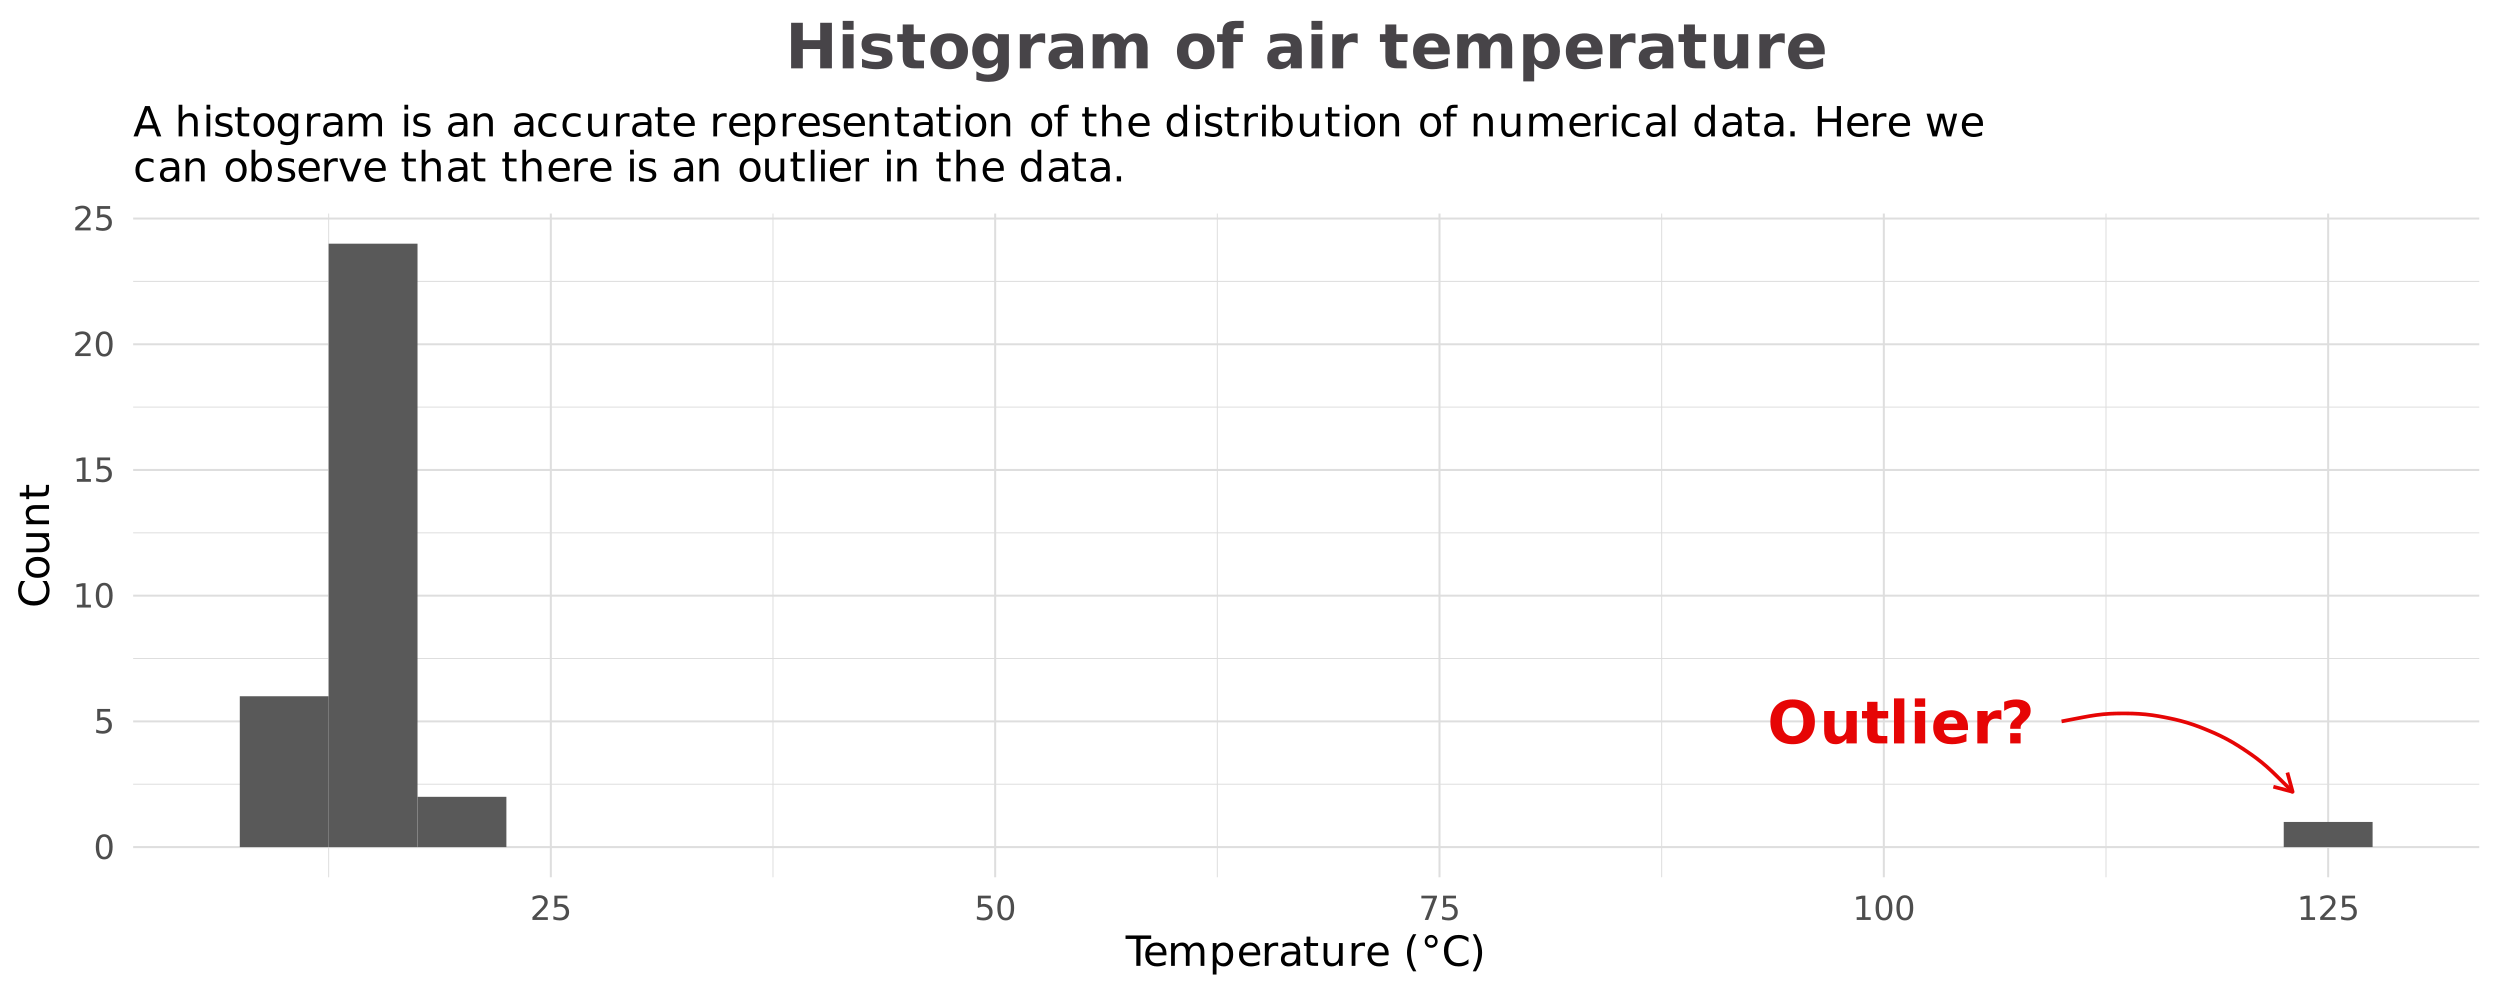 <?xml version="1.0" encoding="UTF-8"?>
<svg xmlns="http://www.w3.org/2000/svg" xmlns:xlink="http://www.w3.org/1999/xlink" width="720pt" height="288pt" viewBox="0 0 720 288" version="1.1">
<defs>
<g>
<symbol overflow="visible" id="glyph0-0">
<path style="stroke:none;" d="M 0.844 3.016 L 0.844 -12.047 L 9.391 -12.047 L 9.391 3.016 Z M 1.812 2.062 L 8.438 2.062 L 8.438 -11.078 L 1.812 -11.078 Z M 1.812 2.062 "/>
</symbol>
<symbol overflow="visible" id="glyph0-1">
<path style="stroke:none;" d="M 7.25 -10.344 C 6.27 -10.344 5.508 -9.984 4.969 -9.266 C 4.438 -8.547 4.172 -7.531 4.172 -6.219 C 4.172 -4.906 4.438 -3.883 4.969 -3.156 C 5.508 -2.438 6.27 -2.078 7.25 -2.078 C 8.238 -2.078 9 -2.438 9.531 -3.156 C 10.07 -3.883 10.344 -4.906 10.344 -6.219 C 10.344 -7.531 10.07 -8.547 9.531 -9.266 C 9 -9.984 8.238 -10.344 7.25 -10.344 Z M 7.25 -12.672 C 9.25 -12.672 10.816 -12.098 11.953 -10.953 C 13.086 -9.805 13.656 -8.227 13.656 -6.219 C 13.656 -4.195 13.086 -2.613 11.953 -1.469 C 10.816 -0.332 9.25 0.234 7.25 0.234 C 5.258 0.234 3.691 -0.332 2.547 -1.469 C 1.41 -2.613 0.844 -4.195 0.844 -6.219 C 0.844 -8.227 1.41 -9.805 2.547 -10.953 C 3.691 -12.098 5.258 -12.672 7.25 -12.672 Z M 7.25 -12.672 "/>
</symbol>
<symbol overflow="visible" id="glyph0-2">
<path style="stroke:none;" d="M 1.328 -3.641 L 1.328 -9.344 L 4.344 -9.344 L 4.344 -8.406 C 4.344 -7.895 4.336 -7.258 4.328 -6.5 C 4.316 -5.738 4.312 -5.227 4.312 -4.969 C 4.312 -4.219 4.332 -3.676 4.375 -3.344 C 4.414 -3.02 4.484 -2.781 4.578 -2.625 C 4.703 -2.426 4.863 -2.273 5.062 -2.172 C 5.258 -2.066 5.484 -2.016 5.734 -2.016 C 6.359 -2.016 6.848 -2.254 7.203 -2.734 C 7.555 -3.211 7.734 -3.879 7.734 -4.734 L 7.734 -9.344 L 10.719 -9.344 L 10.719 0 L 7.734 0 L 7.734 -1.344 C 7.285 -0.801 6.805 -0.398 6.297 -0.141 C 5.797 0.109 5.242 0.234 4.641 0.234 C 3.566 0.234 2.742 -0.094 2.172 -0.75 C 1.609 -1.414 1.328 -2.379 1.328 -3.641 Z M 1.328 -3.641 "/>
</symbol>
<symbol overflow="visible" id="glyph0-3">
<path style="stroke:none;" d="M 4.688 -11.984 L 4.688 -9.344 L 7.766 -9.344 L 7.766 -7.203 L 4.688 -7.203 L 4.688 -3.25 C 4.688 -2.812 4.773 -2.516 4.953 -2.359 C 5.129 -2.211 5.473 -2.141 5.984 -2.141 L 7.516 -2.141 L 7.516 0 L 4.953 0 C 3.773 0 2.938 -0.242 2.438 -0.734 C 1.945 -1.223 1.703 -2.062 1.703 -3.25 L 1.703 -7.203 L 0.219 -7.203 L 0.219 -9.344 L 1.703 -9.344 L 1.703 -11.984 Z M 4.688 -11.984 "/>
</symbol>
<symbol overflow="visible" id="glyph0-4">
<path style="stroke:none;" d="M 1.438 -12.969 L 4.422 -12.969 L 4.422 0 L 1.438 0 Z M 1.438 -12.969 "/>
</symbol>
<symbol overflow="visible" id="glyph0-5">
<path style="stroke:none;" d="M 1.438 -9.344 L 4.422 -9.344 L 4.422 0 L 1.438 0 Z M 1.438 -12.969 L 4.422 -12.969 L 4.422 -10.547 L 1.438 -10.547 Z M 1.438 -12.969 "/>
</symbol>
<symbol overflow="visible" id="glyph0-6">
<path style="stroke:none;" d="M 10.75 -4.688 L 10.75 -3.844 L 3.781 -3.844 C 3.852 -3.145 4.102 -2.617 4.531 -2.266 C 4.969 -1.922 5.578 -1.75 6.359 -1.75 C 6.984 -1.75 7.625 -1.836 8.281 -2.016 C 8.938 -2.203 9.613 -2.488 10.312 -2.875 L 10.312 -0.562 C 9.602 -0.301 8.895 -0.102 8.188 0.031 C 7.488 0.164 6.785 0.234 6.078 0.234 C 4.391 0.234 3.078 -0.191 2.141 -1.047 C 1.203 -1.898 0.734 -3.102 0.734 -4.656 C 0.734 -6.188 1.191 -7.383 2.109 -8.25 C 3.035 -9.125 4.301 -9.562 5.906 -9.562 C 7.375 -9.562 8.547 -9.117 9.422 -8.234 C 10.305 -7.348 10.75 -6.164 10.75 -4.688 Z M 7.688 -5.688 C 7.688 -6.25 7.52 -6.703 7.188 -7.047 C 6.863 -7.398 6.43 -7.578 5.891 -7.578 C 5.316 -7.578 4.848 -7.414 4.484 -7.094 C 4.117 -6.77 3.895 -6.301 3.812 -5.688 Z M 7.688 -5.688 "/>
</symbol>
<symbol overflow="visible" id="glyph0-7">
<path style="stroke:none;" d="M 8.375 -6.797 C 8.113 -6.922 7.852 -7.008 7.594 -7.062 C 7.332 -7.125 7.07 -7.156 6.812 -7.156 C 6.039 -7.156 5.445 -6.906 5.031 -6.406 C 4.625 -5.914 4.422 -5.211 4.422 -4.297 L 4.422 0 L 1.438 0 L 1.438 -9.344 L 4.422 -9.344 L 4.422 -7.812 C 4.805 -8.414 5.242 -8.859 5.734 -9.141 C 6.234 -9.422 6.832 -9.562 7.531 -9.562 C 7.633 -9.562 7.742 -9.555 7.859 -9.547 C 7.973 -9.547 8.141 -9.531 8.359 -9.5 Z M 8.375 -6.797 "/>
</symbol>
<symbol overflow="visible" id="glyph0-8">
<path style="stroke:none;" d="M 5.906 -4.203 L 2.906 -4.203 L 2.906 -4.609 C 2.906 -5.066 2.992 -5.473 3.172 -5.828 C 3.359 -6.18 3.75 -6.629 4.344 -7.172 L 4.875 -7.656 C 5.188 -7.945 5.414 -8.219 5.562 -8.469 C 5.707 -8.727 5.781 -8.984 5.781 -9.234 C 5.781 -9.629 5.645 -9.938 5.375 -10.156 C 5.113 -10.375 4.742 -10.484 4.266 -10.484 C 3.816 -10.484 3.332 -10.391 2.812 -10.203 C 2.289 -10.016 1.742 -9.738 1.172 -9.375 L 1.172 -11.984 C 1.848 -12.223 2.461 -12.395 3.016 -12.5 C 3.578 -12.613 4.113 -12.672 4.625 -12.672 C 5.977 -12.672 7.008 -12.395 7.719 -11.844 C 8.438 -11.289 8.797 -10.484 8.797 -9.422 C 8.797 -8.879 8.688 -8.391 8.469 -7.953 C 8.25 -7.523 7.879 -7.066 7.359 -6.578 L 6.828 -6.094 C 6.453 -5.75 6.203 -5.473 6.078 -5.266 C 5.961 -5.055 5.906 -4.828 5.906 -4.578 Z M 2.906 -2.969 L 5.906 -2.969 L 5.906 0 L 2.906 0 Z M 2.906 -2.969 "/>
</symbol>
<symbol overflow="visible" id="glyph1-0">
<path style="stroke:none;" d="M 0.484 1.703 L 0.484 -6.766 L 5.281 -6.766 L 5.281 1.703 Z M 1.016 1.156 L 4.734 1.156 L 4.734 -6.219 L 1.016 -6.219 Z M 1.016 1.156 "/>
</symbol>
<symbol overflow="visible" id="glyph1-1">
<path style="stroke:none;" d="M 3.047 -6.375 C 2.555 -6.375 2.188 -6.133 1.938 -5.656 C 1.695 -5.176 1.578 -4.453 1.578 -3.484 C 1.578 -2.523 1.695 -1.805 1.938 -1.328 C 2.188 -0.848 2.555 -0.609 3.047 -0.609 C 3.535 -0.609 3.898 -0.848 4.141 -1.328 C 4.391 -1.805 4.516 -2.523 4.516 -3.484 C 4.516 -4.453 4.391 -5.176 4.141 -5.656 C 3.898 -6.133 3.535 -6.375 3.047 -6.375 Z M 3.047 -7.125 C 3.828 -7.125 4.426 -6.812 4.844 -6.188 C 5.258 -5.57 5.469 -4.672 5.469 -3.484 C 5.469 -2.305 5.258 -1.406 4.844 -0.781 C 4.426 -0.164 3.828 0.141 3.047 0.141 C 2.266 0.141 1.664 -0.164 1.25 -0.781 C 0.832 -1.406 0.625 -2.305 0.625 -3.484 C 0.625 -4.672 0.832 -5.57 1.25 -6.188 C 1.664 -6.812 2.266 -7.125 3.047 -7.125 Z M 3.047 -7.125 "/>
</symbol>
<symbol overflow="visible" id="glyph1-2">
<path style="stroke:none;" d="M 1.031 -7 L 4.75 -7 L 4.75 -6.203 L 1.906 -6.203 L 1.906 -4.484 C 2.039 -4.523 2.176 -4.555 2.312 -4.578 C 2.445 -4.609 2.582 -4.625 2.719 -4.625 C 3.5 -4.625 4.117 -4.41 4.578 -3.984 C 5.035 -3.555 5.266 -2.977 5.266 -2.25 C 5.266 -1.488 5.031 -0.898 4.562 -0.484 C 4.094 -0.066 3.43 0.141 2.578 0.141 C 2.285 0.141 1.988 0.113 1.688 0.062 C 1.383 0.008 1.066 -0.062 0.734 -0.156 L 0.734 -1.109 C 1.016 -0.961 1.305 -0.848 1.609 -0.766 C 1.91 -0.691 2.227 -0.656 2.562 -0.656 C 3.102 -0.656 3.531 -0.797 3.844 -1.078 C 4.156 -1.367 4.312 -1.758 4.312 -2.25 C 4.312 -2.727 4.156 -3.109 3.844 -3.391 C 3.531 -3.68 3.102 -3.828 2.562 -3.828 C 2.312 -3.828 2.055 -3.797 1.797 -3.734 C 1.547 -3.68 1.289 -3.598 1.031 -3.484 Z M 1.031 -7 "/>
</symbol>
<symbol overflow="visible" id="glyph1-3">
<path style="stroke:none;" d="M 1.188 -0.797 L 2.734 -0.797 L 2.734 -6.125 L 1.047 -5.797 L 1.047 -6.656 L 2.719 -7 L 3.672 -7 L 3.672 -0.797 L 5.219 -0.797 L 5.219 0 L 1.188 0 Z M 1.188 -0.797 "/>
</symbol>
<symbol overflow="visible" id="glyph1-4">
<path style="stroke:none;" d="M 1.844 -0.797 L 5.141 -0.797 L 5.141 0 L 0.703 0 L 0.703 -0.797 C 1.055 -1.172 1.539 -1.672 2.156 -2.297 C 2.781 -2.922 3.176 -3.32 3.344 -3.5 C 3.645 -3.844 3.852 -4.129 3.969 -4.359 C 4.094 -4.598 4.156 -4.832 4.156 -5.062 C 4.156 -5.438 4.023 -5.738 3.766 -5.969 C 3.504 -6.207 3.164 -6.328 2.75 -6.328 C 2.445 -6.328 2.129 -6.273 1.797 -6.172 C 1.473 -6.066 1.125 -5.91 0.75 -5.703 L 0.75 -6.656 C 1.133 -6.812 1.488 -6.926 1.812 -7 C 2.145 -7.082 2.445 -7.125 2.719 -7.125 C 3.445 -7.125 4.023 -6.941 4.453 -6.578 C 4.891 -6.211 5.109 -5.727 5.109 -5.125 C 5.109 -4.832 5.051 -4.555 4.938 -4.297 C 4.832 -4.047 4.641 -3.742 4.359 -3.391 C 4.273 -3.305 4.023 -3.047 3.609 -2.609 C 3.191 -2.18 2.602 -1.578 1.844 -0.797 Z M 1.844 -0.797 "/>
</symbol>
<symbol overflow="visible" id="glyph1-5">
<path style="stroke:none;" d="M 0.781 -7 L 5.281 -7 L 5.281 -6.594 L 2.75 0 L 1.75 0 L 4.141 -6.203 L 0.781 -6.203 Z M 0.781 -7 "/>
</symbol>
<symbol overflow="visible" id="glyph2-0">
<path style="stroke:none;" d="M 0.594 2.125 L 0.594 -8.469 L 6.594 -8.469 L 6.594 2.125 Z M 1.266 1.453 L 5.938 1.453 L 5.938 -7.781 L 1.266 -7.781 Z M 1.266 1.453 "/>
</symbol>
<symbol overflow="visible" id="glyph2-1">
<path style="stroke:none;" d="M -0.031 -8.75 L 7.359 -8.75 L 7.359 -7.75 L 4.266 -7.75 L 4.266 0 L 3.078 0 L 3.078 -7.75 L -0.031 -7.75 Z M -0.031 -8.75 "/>
</symbol>
<symbol overflow="visible" id="glyph2-2">
<path style="stroke:none;" d="M 6.75 -3.547 L 6.75 -3.031 L 1.781 -3.031 C 1.832 -2.281 2.055 -1.711 2.453 -1.328 C 2.859 -0.941 3.414 -0.75 4.125 -0.75 C 4.539 -0.75 4.941 -0.797 5.328 -0.891 C 5.723 -0.992 6.113 -1.148 6.5 -1.359 L 6.5 -0.328 C 6.102 -0.172 5.703 -0.051 5.297 0.031 C 4.891 0.125 4.477 0.172 4.062 0.172 C 3.02 0.172 2.191 -0.129 1.578 -0.734 C 0.961 -1.348 0.656 -2.176 0.656 -3.219 C 0.656 -4.289 0.945 -5.141 1.531 -5.766 C 2.113 -6.398 2.895 -6.719 3.875 -6.719 C 4.758 -6.719 5.457 -6.43 5.969 -5.859 C 6.488 -5.297 6.75 -4.523 6.75 -3.547 Z M 5.672 -3.875 C 5.66 -4.457 5.492 -4.926 5.172 -5.281 C 4.848 -5.633 4.422 -5.812 3.891 -5.812 C 3.285 -5.812 2.801 -5.641 2.438 -5.297 C 2.082 -4.953 1.879 -4.473 1.828 -3.859 Z M 5.672 -3.875 "/>
</symbol>
<symbol overflow="visible" id="glyph2-3">
<path style="stroke:none;" d="M 6.234 -5.297 C 6.504 -5.785 6.828 -6.145 7.203 -6.375 C 7.578 -6.602 8.02 -6.719 8.531 -6.719 C 9.219 -6.719 9.742 -6.477 10.109 -6 C 10.484 -5.52 10.672 -4.844 10.672 -3.969 L 10.672 0 L 9.594 0 L 9.594 -3.922 C 9.594 -4.555 9.477 -5.023 9.25 -5.328 C 9.031 -5.629 8.691 -5.781 8.234 -5.781 C 7.672 -5.781 7.227 -5.594 6.906 -5.219 C 6.582 -4.852 6.422 -4.348 6.422 -3.703 L 6.422 0 L 5.344 0 L 5.344 -3.922 C 5.344 -4.555 5.227 -5.023 5 -5.328 C 4.781 -5.629 4.438 -5.781 3.969 -5.781 C 3.414 -5.781 2.977 -5.594 2.656 -5.219 C 2.332 -4.852 2.172 -4.348 2.172 -3.703 L 2.172 0 L 1.094 0 L 1.094 -6.562 L 2.172 -6.562 L 2.172 -5.547 C 2.422 -5.941 2.719 -6.234 3.062 -6.422 C 3.406 -6.617 3.812 -6.719 4.281 -6.719 C 4.758 -6.719 5.164 -6.598 5.5 -6.359 C 5.832 -6.117 6.078 -5.766 6.234 -5.297 Z M 6.234 -5.297 "/>
</symbol>
<symbol overflow="visible" id="glyph2-4">
<path style="stroke:none;" d="M 2.172 -0.984 L 2.172 2.5 L 1.094 2.5 L 1.094 -6.562 L 2.172 -6.562 L 2.172 -5.562 C 2.398 -5.957 2.688 -6.25 3.031 -6.438 C 3.375 -6.625 3.785 -6.719 4.266 -6.719 C 5.066 -6.719 5.719 -6.398 6.219 -5.766 C 6.719 -5.141 6.969 -4.312 6.969 -3.281 C 6.969 -2.25 6.719 -1.414 6.219 -0.781 C 5.719 -0.145 5.066 0.172 4.266 0.172 C 3.785 0.172 3.375 0.078 3.031 -0.109 C 2.688 -0.305 2.398 -0.598 2.172 -0.984 Z M 5.844 -3.281 C 5.844 -4.07 5.676 -4.691 5.344 -5.141 C 5.02 -5.586 4.578 -5.812 4.016 -5.812 C 3.441 -5.812 2.988 -5.586 2.656 -5.141 C 2.332 -4.691 2.172 -4.07 2.172 -3.281 C 2.172 -2.488 2.332 -1.863 2.656 -1.406 C 2.988 -0.957 3.441 -0.734 4.016 -0.734 C 4.578 -0.734 5.02 -0.957 5.344 -1.406 C 5.676 -1.863 5.844 -2.488 5.844 -3.281 Z M 5.844 -3.281 "/>
</symbol>
<symbol overflow="visible" id="glyph2-5">
<path style="stroke:none;" d="M 4.938 -5.562 C 4.812 -5.625 4.676 -5.672 4.531 -5.703 C 4.395 -5.742 4.238 -5.766 4.062 -5.766 C 3.457 -5.766 2.988 -5.566 2.656 -5.172 C 2.332 -4.773 2.172 -4.203 2.172 -3.453 L 2.172 0 L 1.094 0 L 1.094 -6.562 L 2.172 -6.562 L 2.172 -5.547 C 2.398 -5.941 2.695 -6.234 3.062 -6.422 C 3.426 -6.617 3.867 -6.719 4.391 -6.719 C 4.461 -6.719 4.539 -6.711 4.625 -6.703 C 4.719 -6.691 4.816 -6.676 4.922 -6.656 Z M 4.938 -5.562 "/>
</symbol>
<symbol overflow="visible" id="glyph2-6">
<path style="stroke:none;" d="M 4.109 -3.297 C 3.242 -3.297 2.641 -3.195 2.297 -3 C 1.961 -2.801 1.797 -2.461 1.797 -1.984 C 1.797 -1.598 1.922 -1.289 2.172 -1.062 C 2.43 -0.844 2.773 -0.734 3.203 -0.734 C 3.805 -0.734 4.285 -0.941 4.641 -1.359 C 5.004 -1.785 5.188 -2.352 5.188 -3.062 L 5.188 -3.297 Z M 6.266 -3.75 L 6.266 0 L 5.188 0 L 5.188 -1 C 4.938 -0.602 4.629 -0.305 4.266 -0.109 C 3.898 0.078 3.453 0.172 2.922 0.172 C 2.242 0.172 1.707 -0.016 1.312 -0.391 C 0.914 -0.773 0.719 -1.281 0.719 -1.906 C 0.719 -2.645 0.961 -3.203 1.453 -3.578 C 1.953 -3.953 2.691 -4.141 3.672 -4.141 L 5.188 -4.141 L 5.188 -4.25 C 5.188 -4.75 5.02 -5.133 4.688 -5.406 C 4.363 -5.676 3.91 -5.812 3.328 -5.812 C 2.953 -5.812 2.582 -5.766 2.219 -5.672 C 1.863 -5.578 1.523 -5.441 1.203 -5.266 L 1.203 -6.266 C 1.598 -6.422 1.977 -6.535 2.344 -6.609 C 2.719 -6.68 3.082 -6.719 3.438 -6.719 C 4.383 -6.719 5.094 -6.473 5.562 -5.984 C 6.031 -5.492 6.266 -4.75 6.266 -3.75 Z M 6.266 -3.75 "/>
</symbol>
<symbol overflow="visible" id="glyph2-7">
<path style="stroke:none;" d="M 2.203 -8.422 L 2.203 -6.562 L 4.422 -6.562 L 4.422 -5.719 L 2.203 -5.719 L 2.203 -2.156 C 2.203 -1.625 2.273 -1.281 2.422 -1.125 C 2.566 -0.977 2.863 -0.906 3.312 -0.906 L 4.422 -0.906 L 4.422 0 L 3.312 0 C 2.477 0 1.898 -0.156 1.578 -0.469 C 1.266 -0.781 1.109 -1.344 1.109 -2.156 L 1.109 -5.719 L 0.328 -5.719 L 0.328 -6.562 L 1.109 -6.562 L 1.109 -8.422 Z M 2.203 -8.422 "/>
</symbol>
<symbol overflow="visible" id="glyph2-8">
<path style="stroke:none;" d="M 1.016 -2.594 L 1.016 -6.562 L 2.094 -6.562 L 2.094 -2.625 C 2.094 -2.008 2.211 -1.547 2.453 -1.234 C 2.703 -0.922 3.066 -0.766 3.547 -0.766 C 4.129 -0.766 4.586 -0.945 4.922 -1.312 C 5.266 -1.688 5.438 -2.195 5.438 -2.844 L 5.438 -6.562 L 6.516 -6.562 L 6.516 0 L 5.438 0 L 5.438 -1.016 C 5.176 -0.609 4.875 -0.305 4.531 -0.109 C 4.188 0.078 3.785 0.172 3.328 0.172 C 2.566 0.172 1.988 -0.062 1.594 -0.531 C 1.207 -1 1.016 -1.688 1.016 -2.594 Z M 3.734 -6.719 Z M 3.734 -6.719 "/>
</symbol>
<symbol overflow="visible" id="glyph2-9">
<path style="stroke:none;" d=""/>
</symbol>
<symbol overflow="visible" id="glyph2-10">
<path style="stroke:none;" d="M 3.719 -9.109 C 3.195 -8.211 2.805 -7.32 2.547 -6.438 C 2.297 -5.562 2.172 -4.672 2.172 -3.766 C 2.172 -2.867 2.297 -1.977 2.547 -1.094 C 2.805 -0.207 3.195 0.68 3.719 1.578 L 2.781 1.578 C 2.195 0.66 1.758 -0.238 1.469 -1.125 C 1.176 -2.008 1.031 -2.891 1.031 -3.766 C 1.031 -4.641 1.176 -5.516 1.469 -6.391 C 1.758 -7.273 2.195 -8.18 2.781 -9.109 Z M 3.719 -9.109 "/>
</symbol>
<symbol overflow="visible" id="glyph2-11">
<path style="stroke:none;" d="M 3 -8.156 C 2.688 -8.156 2.422 -8.047 2.203 -7.828 C 1.992 -7.609 1.891 -7.344 1.891 -7.031 C 1.891 -6.719 1.992 -6.457 2.203 -6.25 C 2.422 -6.039 2.688 -5.938 3 -5.938 C 3.312 -5.938 3.57 -6.039 3.781 -6.25 C 4 -6.457 4.109 -6.719 4.109 -7.031 C 4.109 -7.344 4 -7.609 3.781 -7.828 C 3.57 -8.047 3.312 -8.156 3 -8.156 Z M 3 -8.906 C 3.25 -8.906 3.488 -8.859 3.719 -8.766 C 3.945 -8.672 4.145 -8.531 4.312 -8.344 C 4.5 -8.176 4.633 -7.977 4.719 -7.75 C 4.812 -7.531 4.859 -7.289 4.859 -7.031 C 4.859 -6.52 4.676 -6.082 4.312 -5.719 C 3.957 -5.363 3.516 -5.188 2.984 -5.188 C 2.461 -5.188 2.023 -5.359 1.672 -5.703 C 1.316 -6.055 1.141 -6.5 1.141 -7.031 C 1.141 -7.551 1.316 -7.992 1.672 -8.359 C 2.035 -8.723 2.477 -8.906 3 -8.906 Z M 3 -8.906 "/>
</symbol>
<symbol overflow="visible" id="glyph2-12">
<path style="stroke:none;" d="M 7.734 -8.078 L 7.734 -6.828 C 7.328 -7.203 6.898 -7.477 6.453 -7.656 C 6.004 -7.844 5.523 -7.938 5.016 -7.938 C 4.016 -7.938 3.25 -7.629 2.719 -7.016 C 2.188 -6.398 1.922 -5.516 1.922 -4.359 C 1.922 -3.211 2.188 -2.332 2.719 -1.719 C 3.25 -1.102 4.016 -0.797 5.016 -0.797 C 5.523 -0.797 6.004 -0.891 6.453 -1.078 C 6.898 -1.266 7.328 -1.539 7.734 -1.906 L 7.734 -0.672 C 7.316 -0.391 6.875 -0.176 6.406 -0.031 C 5.945 0.102 5.461 0.172 4.953 0.172 C 3.617 0.172 2.57 -0.234 1.812 -1.047 C 1.051 -1.859 0.672 -2.961 0.672 -4.359 C 0.672 -5.766 1.051 -6.875 1.812 -7.688 C 2.57 -8.5 3.617 -8.906 4.953 -8.906 C 5.473 -8.906 5.961 -8.832 6.422 -8.688 C 6.891 -8.551 7.328 -8.348 7.734 -8.078 Z M 7.734 -8.078 "/>
</symbol>
<symbol overflow="visible" id="glyph2-13">
<path style="stroke:none;" d="M 0.969 -9.109 L 1.906 -9.109 C 2.488 -8.18 2.926 -7.273 3.219 -6.391 C 3.508 -5.516 3.656 -4.641 3.656 -3.766 C 3.656 -2.891 3.508 -2.008 3.219 -1.125 C 2.926 -0.238 2.488 0.66 1.906 1.578 L 0.969 1.578 C 1.477 0.68 1.863 -0.207 2.125 -1.094 C 2.383 -1.977 2.516 -2.867 2.516 -3.766 C 2.516 -4.672 2.383 -5.562 2.125 -6.438 C 1.863 -7.32 1.477 -8.211 0.969 -9.109 Z M 0.969 -9.109 "/>
</symbol>
<symbol overflow="visible" id="glyph2-14">
<path style="stroke:none;" d="M 4.109 -7.578 L 2.5 -3.234 L 5.719 -3.234 Z M 3.438 -8.75 L 4.781 -8.75 L 8.109 0 L 6.875 0 L 6.078 -2.25 L 2.141 -2.25 L 1.344 0 L 0.094 0 Z M 3.438 -8.75 "/>
</symbol>
<symbol overflow="visible" id="glyph2-15">
<path style="stroke:none;" d="M 6.594 -3.969 L 6.594 0 L 5.516 0 L 5.516 -3.922 C 5.516 -4.547 5.391 -5.008 5.141 -5.312 C 4.898 -5.625 4.539 -5.781 4.062 -5.781 C 3.477 -5.781 3.016 -5.594 2.672 -5.219 C 2.336 -4.852 2.172 -4.348 2.172 -3.703 L 2.172 0 L 1.094 0 L 1.094 -9.125 L 2.172 -9.125 L 2.172 -5.547 C 2.43 -5.941 2.734 -6.234 3.078 -6.422 C 3.43 -6.617 3.836 -6.719 4.297 -6.719 C 5.047 -6.719 5.613 -6.484 6 -6.016 C 6.395 -5.555 6.594 -4.875 6.594 -3.969 Z M 6.594 -3.969 "/>
</symbol>
<symbol overflow="visible" id="glyph2-16">
<path style="stroke:none;" d="M 1.125 -6.562 L 2.203 -6.562 L 2.203 0 L 1.125 0 Z M 1.125 -9.125 L 2.203 -9.125 L 2.203 -7.75 L 1.125 -7.75 Z M 1.125 -9.125 "/>
</symbol>
<symbol overflow="visible" id="glyph2-17">
<path style="stroke:none;" d="M 5.312 -6.375 L 5.312 -5.344 C 5.008 -5.5 4.691 -5.613 4.359 -5.688 C 4.035 -5.77 3.695 -5.812 3.344 -5.812 C 2.812 -5.812 2.41 -5.727 2.141 -5.562 C 1.867 -5.406 1.734 -5.16 1.734 -4.828 C 1.734 -4.578 1.828 -4.379 2.016 -4.234 C 2.211 -4.098 2.602 -3.969 3.188 -3.844 L 3.547 -3.75 C 4.316 -3.594 4.863 -3.363 5.188 -3.062 C 5.508 -2.758 5.672 -2.344 5.672 -1.812 C 5.672 -1.195 5.426 -0.711 4.938 -0.359 C 4.457 -0.004 3.797 0.172 2.953 0.172 C 2.598 0.172 2.227 0.133 1.844 0.062 C 1.469 0 1.07 -0.098 0.656 -0.234 L 0.656 -1.359 C 1.051 -1.148 1.441 -0.992 1.828 -0.891 C 2.211 -0.785 2.598 -0.734 2.984 -0.734 C 3.484 -0.734 3.867 -0.816 4.141 -0.984 C 4.422 -1.16 4.562 -1.41 4.562 -1.734 C 4.562 -2.023 4.461 -2.25 4.266 -2.406 C 4.066 -2.562 3.633 -2.711 2.969 -2.859 L 2.594 -2.938 C 1.926 -3.082 1.441 -3.301 1.141 -3.594 C 0.848 -3.883 0.703 -4.281 0.703 -4.781 C 0.703 -5.406 0.922 -5.883 1.359 -6.219 C 1.797 -6.551 2.414 -6.719 3.219 -6.719 C 3.613 -6.719 3.988 -6.688 4.344 -6.625 C 4.695 -6.57 5.02 -6.488 5.312 -6.375 Z M 5.312 -6.375 "/>
</symbol>
<symbol overflow="visible" id="glyph2-18">
<path style="stroke:none;" d="M 3.672 -5.812 C 3.098 -5.812 2.641 -5.582 2.297 -5.125 C 1.961 -4.676 1.797 -4.062 1.797 -3.281 C 1.797 -2.488 1.961 -1.867 2.297 -1.422 C 2.629 -0.973 3.086 -0.75 3.672 -0.75 C 4.242 -0.75 4.695 -0.973 5.031 -1.422 C 5.375 -1.879 5.547 -2.5 5.547 -3.281 C 5.547 -4.051 5.375 -4.664 5.031 -5.125 C 4.695 -5.582 4.242 -5.812 3.672 -5.812 Z M 3.672 -6.719 C 4.609 -6.719 5.344 -6.41 5.875 -5.797 C 6.414 -5.191 6.688 -4.352 6.688 -3.281 C 6.688 -2.207 6.414 -1.363 5.875 -0.75 C 5.344 -0.133 4.609 0.172 3.672 0.172 C 2.734 0.172 1.992 -0.133 1.453 -0.75 C 0.922 -1.363 0.656 -2.207 0.656 -3.281 C 0.656 -4.352 0.922 -5.191 1.453 -5.797 C 1.992 -6.41 2.734 -6.719 3.672 -6.719 Z M 3.672 -6.719 "/>
</symbol>
<symbol overflow="visible" id="glyph2-19">
<path style="stroke:none;" d="M 5.453 -3.359 C 5.453 -4.141 5.289 -4.742 4.969 -5.172 C 4.645 -5.598 4.191 -5.812 3.609 -5.812 C 3.035 -5.812 2.586 -5.598 2.266 -5.172 C 1.941 -4.742 1.781 -4.141 1.781 -3.359 C 1.781 -2.578 1.941 -1.973 2.266 -1.547 C 2.586 -1.117 3.035 -0.906 3.609 -0.906 C 4.191 -0.906 4.645 -1.117 4.969 -1.547 C 5.289 -1.973 5.453 -2.578 5.453 -3.359 Z M 6.531 -0.812 C 6.531 0.301 6.281 1.129 5.781 1.672 C 5.289 2.223 4.531 2.5 3.5 2.5 C 3.125 2.5 2.766 2.469 2.422 2.406 C 2.086 2.352 1.766 2.27 1.453 2.156 L 1.453 1.109 C 1.766 1.273 2.078 1.398 2.391 1.484 C 2.703 1.566 3.016 1.609 3.328 1.609 C 4.035 1.609 4.566 1.422 4.922 1.047 C 5.273 0.68 5.453 0.125 5.453 -0.625 L 5.453 -1.156 C 5.223 -0.77 4.938 -0.477 4.594 -0.281 C 4.25 -0.094 3.832 0 3.344 0 C 2.539 0 1.891 -0.305 1.391 -0.922 C 0.898 -1.535 0.656 -2.348 0.656 -3.359 C 0.656 -4.367 0.898 -5.18 1.391 -5.797 C 1.891 -6.41 2.539 -6.719 3.344 -6.719 C 3.832 -6.719 4.25 -6.617 4.594 -6.422 C 4.938 -6.234 5.223 -5.945 5.453 -5.562 L 5.453 -6.562 L 6.531 -6.562 Z M 6.531 -0.812 "/>
</symbol>
<symbol overflow="visible" id="glyph2-20">
<path style="stroke:none;" d="M 6.594 -3.969 L 6.594 0 L 5.516 0 L 5.516 -3.922 C 5.516 -4.547 5.391 -5.008 5.141 -5.312 C 4.898 -5.625 4.539 -5.781 4.062 -5.781 C 3.477 -5.781 3.016 -5.594 2.672 -5.219 C 2.336 -4.852 2.172 -4.348 2.172 -3.703 L 2.172 0 L 1.094 0 L 1.094 -6.562 L 2.172 -6.562 L 2.172 -5.547 C 2.43 -5.941 2.734 -6.234 3.078 -6.422 C 3.43 -6.617 3.836 -6.719 4.297 -6.719 C 5.047 -6.719 5.613 -6.484 6 -6.016 C 6.395 -5.555 6.594 -4.875 6.594 -3.969 Z M 6.594 -3.969 "/>
</symbol>
<symbol overflow="visible" id="glyph2-21">
<path style="stroke:none;" d="M 5.859 -6.312 L 5.859 -5.297 C 5.547 -5.473 5.238 -5.602 4.938 -5.688 C 4.633 -5.77 4.328 -5.812 4.016 -5.812 C 3.305 -5.812 2.758 -5.586 2.375 -5.141 C 1.988 -4.703 1.797 -4.082 1.797 -3.281 C 1.797 -2.477 1.988 -1.852 2.375 -1.406 C 2.758 -0.969 3.305 -0.75 4.016 -0.75 C 4.328 -0.75 4.633 -0.789 4.938 -0.875 C 5.238 -0.957 5.547 -1.082 5.859 -1.25 L 5.859 -0.25 C 5.555 -0.113 5.242 -0.008 4.922 0.062 C 4.598 0.133 4.254 0.172 3.891 0.172 C 2.898 0.172 2.113 -0.133 1.531 -0.75 C 0.945 -1.375 0.656 -2.219 0.656 -3.281 C 0.656 -4.344 0.945 -5.18 1.531 -5.797 C 2.125 -6.41 2.938 -6.719 3.969 -6.719 C 4.289 -6.719 4.609 -6.68 4.922 -6.609 C 5.242 -6.547 5.555 -6.445 5.859 -6.312 Z M 5.859 -6.312 "/>
</symbol>
<symbol overflow="visible" id="glyph2-22">
<path style="stroke:none;" d="M 4.453 -9.125 L 4.453 -8.219 L 3.422 -8.219 C 3.035 -8.219 2.766 -8.141 2.609 -7.984 C 2.461 -7.828 2.391 -7.547 2.391 -7.141 L 2.391 -6.562 L 4.172 -6.562 L 4.172 -5.719 L 2.391 -5.719 L 2.391 0 L 1.312 0 L 1.312 -5.719 L 0.281 -5.719 L 0.281 -6.562 L 1.312 -6.562 L 1.312 -7.016 C 1.312 -7.742 1.477 -8.273 1.812 -8.609 C 2.156 -8.953 2.695 -9.125 3.438 -9.125 Z M 4.453 -9.125 "/>
</symbol>
<symbol overflow="visible" id="glyph2-23">
<path style="stroke:none;" d="M 5.453 -5.562 L 5.453 -9.125 L 6.531 -9.125 L 6.531 0 L 5.453 0 L 5.453 -0.984 C 5.223 -0.598 4.938 -0.305 4.594 -0.109 C 4.25 0.078 3.832 0.172 3.344 0.172 C 2.551 0.172 1.906 -0.145 1.406 -0.781 C 0.906 -1.414 0.656 -2.25 0.656 -3.281 C 0.656 -4.312 0.906 -5.141 1.406 -5.766 C 1.906 -6.398 2.551 -6.719 3.344 -6.719 C 3.832 -6.719 4.25 -6.625 4.594 -6.438 C 4.938 -6.25 5.223 -5.957 5.453 -5.562 Z M 1.781 -3.281 C 1.781 -2.488 1.941 -1.863 2.266 -1.406 C 2.586 -0.957 3.035 -0.734 3.609 -0.734 C 4.18 -0.734 4.629 -0.957 4.953 -1.406 C 5.285 -1.863 5.453 -2.488 5.453 -3.281 C 5.453 -4.07 5.285 -4.691 4.953 -5.141 C 4.629 -5.586 4.18 -5.812 3.609 -5.812 C 3.035 -5.812 2.586 -5.586 2.266 -5.141 C 1.941 -4.691 1.781 -4.07 1.781 -3.281 Z M 1.781 -3.281 "/>
</symbol>
<symbol overflow="visible" id="glyph2-24">
<path style="stroke:none;" d="M 5.844 -3.281 C 5.844 -4.07 5.676 -4.691 5.344 -5.141 C 5.02 -5.586 4.578 -5.812 4.016 -5.812 C 3.441 -5.812 2.988 -5.586 2.656 -5.141 C 2.332 -4.691 2.172 -4.07 2.172 -3.281 C 2.172 -2.488 2.332 -1.863 2.656 -1.406 C 2.988 -0.957 3.441 -0.734 4.016 -0.734 C 4.578 -0.734 5.02 -0.957 5.344 -1.406 C 5.676 -1.863 5.844 -2.488 5.844 -3.281 Z M 2.172 -5.562 C 2.398 -5.957 2.688 -6.25 3.031 -6.438 C 3.375 -6.625 3.785 -6.719 4.266 -6.719 C 5.066 -6.719 5.719 -6.398 6.219 -5.766 C 6.719 -5.141 6.969 -4.312 6.969 -3.281 C 6.969 -2.25 6.719 -1.414 6.219 -0.781 C 5.719 -0.145 5.066 0.172 4.266 0.172 C 3.785 0.172 3.375 0.078 3.031 -0.109 C 2.688 -0.305 2.398 -0.598 2.172 -0.984 L 2.172 0 L 1.094 0 L 1.094 -9.125 L 2.172 -9.125 Z M 2.172 -5.562 "/>
</symbol>
<symbol overflow="visible" id="glyph2-25">
<path style="stroke:none;" d="M 1.125 -9.125 L 2.203 -9.125 L 2.203 0 L 1.125 0 Z M 1.125 -9.125 "/>
</symbol>
<symbol overflow="visible" id="glyph2-26">
<path style="stroke:none;" d="M 1.281 -1.484 L 2.516 -1.484 L 2.516 0 L 1.281 0 Z M 1.281 -1.484 "/>
</symbol>
<symbol overflow="visible" id="glyph2-27">
<path style="stroke:none;" d="M 1.172 -8.75 L 2.359 -8.75 L 2.359 -5.156 L 6.656 -5.156 L 6.656 -8.75 L 7.844 -8.75 L 7.844 0 L 6.656 0 L 6.656 -4.172 L 2.359 -4.172 L 2.359 0 L 1.172 0 Z M 1.172 -8.75 "/>
</symbol>
<symbol overflow="visible" id="glyph2-28">
<path style="stroke:none;" d="M 0.5 -6.562 L 1.578 -6.562 L 2.938 -1.438 L 4.266 -6.562 L 5.547 -6.562 L 6.891 -1.438 L 8.234 -6.562 L 9.312 -6.562 L 7.594 0 L 6.328 0 L 4.906 -5.375 L 3.5 0 L 2.219 0 Z M 0.5 -6.562 "/>
</symbol>
<symbol overflow="visible" id="glyph2-29">
<path style="stroke:none;" d="M 0.359 -6.562 L 1.5 -6.562 L 3.547 -1.062 L 5.609 -6.562 L 6.75 -6.562 L 4.281 0 L 2.812 0 Z M 0.359 -6.562 "/>
</symbol>
<symbol overflow="visible" id="glyph3-0">
<path style="stroke:none;" d="M 2.125 -0.594 L -8.469 -0.594 L -8.469 -6.594 L 2.125 -6.594 Z M 1.453 -1.266 L 1.453 -5.938 L -7.781 -5.938 L -7.781 -1.266 Z M 1.453 -1.266 "/>
</symbol>
<symbol overflow="visible" id="glyph3-1">
<path style="stroke:none;" d="M -8.078 -7.734 L -6.828 -7.734 C -7.203 -7.328 -7.477 -6.898 -7.656 -6.453 C -7.844 -6.004 -7.938 -5.523 -7.938 -5.016 C -7.938 -4.016 -7.629 -3.25 -7.016 -2.719 C -6.398 -2.188 -5.516 -1.922 -4.359 -1.922 C -3.211 -1.922 -2.332 -2.188 -1.719 -2.719 C -1.102 -3.25 -0.797 -4.016 -0.797 -5.016 C -0.797 -5.523 -0.891 -6.004 -1.078 -6.453 C -1.266 -6.898 -1.539 -7.328 -1.906 -7.734 L -0.672 -7.734 C -0.391 -7.316 -0.176 -6.875 -0.031 -6.406 C 0.102 -5.945 0.172 -5.461 0.172 -4.953 C 0.172 -3.617 -0.234 -2.57 -1.047 -1.812 C -1.859 -1.051 -2.961 -0.672 -4.359 -0.672 C -5.766 -0.672 -6.875 -1.051 -7.688 -1.812 C -8.5 -2.57 -8.906 -3.617 -8.906 -4.953 C -8.906 -5.473 -8.832 -5.961 -8.688 -6.422 C -8.551 -6.891 -8.348 -7.328 -8.078 -7.734 Z M -8.078 -7.734 "/>
</symbol>
<symbol overflow="visible" id="glyph3-2">
<path style="stroke:none;" d="M -5.812 -3.672 C -5.812 -3.098 -5.582 -2.641 -5.125 -2.297 C -4.676 -1.961 -4.062 -1.797 -3.281 -1.797 C -2.488 -1.797 -1.867 -1.961 -1.422 -2.297 C -0.973 -2.629 -0.75 -3.086 -0.75 -3.672 C -0.75 -4.242 -0.973 -4.695 -1.422 -5.031 C -1.879 -5.375 -2.5 -5.547 -3.281 -5.547 C -4.051 -5.547 -4.664 -5.375 -5.125 -5.031 C -5.582 -4.695 -5.812 -4.242 -5.812 -3.672 Z M -6.719 -3.672 C -6.719 -4.609 -6.41 -5.344 -5.797 -5.875 C -5.191 -6.414 -4.352 -6.688 -3.281 -6.688 C -2.207 -6.688 -1.363 -6.414 -0.75 -5.875 C -0.133 -5.344 0.172 -4.609 0.172 -3.672 C 0.172 -2.734 -0.133 -1.992 -0.75 -1.453 C -1.363 -0.922 -2.207 -0.656 -3.281 -0.656 C -4.352 -0.656 -5.191 -0.922 -5.797 -1.453 C -6.41 -1.992 -6.719 -2.734 -6.719 -3.672 Z M -6.719 -3.672 "/>
</symbol>
<symbol overflow="visible" id="glyph3-3">
<path style="stroke:none;" d="M -2.594 -1.016 L -6.562 -1.016 L -6.562 -2.094 L -2.625 -2.094 C -2.008 -2.094 -1.547 -2.211 -1.234 -2.453 C -0.922 -2.703 -0.766 -3.066 -0.766 -3.547 C -0.766 -4.129 -0.945 -4.586 -1.312 -4.922 C -1.688 -5.266 -2.195 -5.438 -2.844 -5.438 L -6.562 -5.438 L -6.562 -6.516 L 0 -6.516 L 0 -5.438 L -1.016 -5.438 C -0.609 -5.176 -0.305 -4.875 -0.109 -4.531 C 0.078 -4.188 0.172 -3.785 0.172 -3.328 C 0.172 -2.566 -0.062 -1.988 -0.531 -1.594 C -1 -1.207 -1.688 -1.016 -2.594 -1.016 Z M -6.719 -3.734 Z M -6.719 -3.734 "/>
</symbol>
<symbol overflow="visible" id="glyph3-4">
<path style="stroke:none;" d="M -3.969 -6.594 L 0 -6.594 L 0 -5.516 L -3.922 -5.516 C -4.547 -5.516 -5.008 -5.391 -5.312 -5.141 C -5.625 -4.898 -5.781 -4.539 -5.781 -4.062 C -5.781 -3.477 -5.594 -3.016 -5.219 -2.672 C -4.852 -2.336 -4.348 -2.172 -3.703 -2.172 L 0 -2.172 L 0 -1.094 L -6.562 -1.094 L -6.562 -2.172 L -5.547 -2.172 C -5.941 -2.43 -6.234 -2.734 -6.422 -3.078 C -6.617 -3.43 -6.719 -3.836 -6.719 -4.297 C -6.719 -5.047 -6.484 -5.613 -6.016 -6 C -5.555 -6.395 -4.875 -6.594 -3.969 -6.594 Z M -3.969 -6.594 "/>
</symbol>
<symbol overflow="visible" id="glyph3-5">
<path style="stroke:none;" d="M -8.422 -2.203 L -6.562 -2.203 L -6.562 -4.422 L -5.719 -4.422 L -5.719 -2.203 L -2.156 -2.203 C -1.625 -2.203 -1.281 -2.273 -1.125 -2.422 C -0.977 -2.566 -0.906 -2.863 -0.906 -3.312 L -0.906 -4.422 L 0 -4.422 L 0 -3.312 C 0 -2.477 -0.156 -1.898 -0.469 -1.578 C -0.781 -1.266 -1.344 -1.109 -2.156 -1.109 L -5.719 -1.109 L -5.719 -0.328 L -6.562 -0.328 L -6.562 -1.109 L -8.422 -1.109 Z M -8.422 -2.203 "/>
</symbol>
<symbol overflow="visible" id="glyph4-0">
<path style="stroke:none;" d="M 0.891 3.188 L 0.891 -12.688 L 9.891 -12.688 L 9.891 3.188 Z M 1.906 2.188 L 8.891 2.188 L 8.891 -11.688 L 1.906 -11.688 Z M 1.906 2.188 "/>
</symbol>
<symbol overflow="visible" id="glyph4-1">
<path style="stroke:none;" d="M 1.656 -13.125 L 5.031 -13.125 L 5.031 -8.125 L 10.031 -8.125 L 10.031 -13.125 L 13.406 -13.125 L 13.406 0 L 10.031 0 L 10.031 -5.562 L 5.031 -5.562 L 5.031 0 L 1.656 0 Z M 1.656 -13.125 "/>
</symbol>
<symbol overflow="visible" id="glyph4-2">
<path style="stroke:none;" d="M 1.516 -9.844 L 4.656 -9.844 L 4.656 0 L 1.516 0 Z M 1.516 -13.672 L 4.656 -13.672 L 4.656 -11.109 L 1.516 -11.109 Z M 1.516 -13.672 "/>
</symbol>
<symbol overflow="visible" id="glyph4-3">
<path style="stroke:none;" d="M 9.203 -9.531 L 9.203 -7.141 C 8.523 -7.422 7.875 -7.629 7.25 -7.766 C 6.625 -7.91 6.031 -7.984 5.469 -7.984 C 4.875 -7.984 4.43 -7.91 4.141 -7.766 C 3.848 -7.617 3.703 -7.391 3.703 -7.078 C 3.703 -6.828 3.812 -6.633 4.031 -6.5 C 4.258 -6.363 4.656 -6.266 5.219 -6.203 L 5.781 -6.125 C 7.383 -5.914 8.461 -5.578 9.016 -5.109 C 9.578 -4.641 9.859 -3.906 9.859 -2.906 C 9.859 -1.852 9.473 -1.062 8.703 -0.531 C 7.93 -0.008 6.773 0.25 5.234 0.25 C 4.586 0.25 3.914 0.195 3.219 0.094 C 2.531 0 1.816 -0.148 1.078 -0.359 L 1.078 -2.75 C 1.703 -2.445 2.344 -2.219 3 -2.062 C 3.664 -1.914 4.336 -1.844 5.016 -1.844 C 5.629 -1.844 6.094 -1.926 6.406 -2.094 C 6.719 -2.258 6.875 -2.508 6.875 -2.844 C 6.875 -3.125 6.766 -3.332 6.547 -3.469 C 6.336 -3.613 5.914 -3.723 5.281 -3.797 L 4.719 -3.875 C 3.32 -4.039 2.344 -4.363 1.781 -4.844 C 1.219 -5.32 0.938 -6.039 0.938 -7 C 0.938 -8.039 1.289 -8.812 2 -9.312 C 2.719 -9.82 3.816 -10.078 5.297 -10.078 C 5.867 -10.078 6.473 -10.031 7.109 -9.938 C 7.754 -9.852 8.453 -9.719 9.203 -9.531 Z M 9.203 -9.531 "/>
</symbol>
<symbol overflow="visible" id="glyph4-4">
<path style="stroke:none;" d="M 4.953 -12.641 L 4.953 -9.844 L 8.188 -9.844 L 8.188 -7.594 L 4.953 -7.594 L 4.953 -3.422 C 4.953 -2.961 5.039 -2.648 5.219 -2.484 C 5.406 -2.328 5.766 -2.25 6.297 -2.25 L 7.922 -2.25 L 7.922 0 L 5.219 0 C 3.977 0 3.098 -0.258 2.578 -0.781 C 2.055 -1.301 1.797 -2.18 1.797 -3.422 L 1.797 -7.594 L 0.234 -7.594 L 0.234 -9.844 L 1.797 -9.844 L 1.797 -12.641 Z M 4.953 -12.641 "/>
</symbol>
<symbol overflow="visible" id="glyph4-5">
<path style="stroke:none;" d="M 6.203 -7.828 C 5.504 -7.828 4.969 -7.578 4.594 -7.078 C 4.227 -6.578 4.047 -5.852 4.047 -4.906 C 4.047 -3.969 4.227 -3.25 4.594 -2.75 C 4.969 -2.25 5.504 -2 6.203 -2 C 6.879 -2 7.398 -2.25 7.766 -2.75 C 8.129 -3.25 8.312 -3.969 8.312 -4.906 C 8.312 -5.852 8.129 -6.578 7.766 -7.078 C 7.398 -7.578 6.879 -7.828 6.203 -7.828 Z M 6.203 -10.078 C 7.891 -10.078 9.207 -9.617 10.156 -8.703 C 11.113 -7.797 11.594 -6.531 11.594 -4.906 C 11.594 -3.289 11.113 -2.023 10.156 -1.109 C 9.207 -0.203 7.891 0.25 6.203 0.25 C 4.492 0.25 3.16 -0.203 2.203 -1.109 C 1.254 -2.023 0.781 -3.289 0.781 -4.906 C 0.781 -6.531 1.254 -7.797 2.203 -8.703 C 3.16 -9.617 4.492 -10.078 6.203 -10.078 Z M 6.203 -10.078 "/>
</symbol>
<symbol overflow="visible" id="glyph4-6">
<path style="stroke:none;" d="M 8.203 -1.672 C 7.773 -1.098 7.301 -0.676 6.781 -0.406 C 6.258 -0.133 5.656 0 4.969 0 C 3.77 0 2.773 -0.473 1.984 -1.422 C 1.203 -2.367 0.812 -3.57 0.812 -5.031 C 0.812 -6.508 1.203 -7.719 1.984 -8.656 C 2.773 -9.594 3.77 -10.062 4.969 -10.062 C 5.656 -10.062 6.258 -9.926 6.781 -9.656 C 7.301 -9.383 7.773 -8.961 8.203 -8.391 L 8.203 -9.844 L 11.375 -9.844 L 11.375 -1 C 11.375 0.582 10.875 1.789 9.875 2.625 C 8.875 3.469 7.426 3.891 5.531 3.891 C 4.914 3.891 4.32 3.844 3.75 3.75 C 3.176 3.656 2.598 3.508 2.016 3.312 L 2.016 0.859 C 2.566 1.18 3.102 1.414 3.625 1.562 C 4.156 1.719 4.688 1.797 5.219 1.797 C 6.25 1.797 7.004 1.57 7.484 1.125 C 7.961 0.676 8.203 -0.031 8.203 -1 Z M 6.141 -7.797 C 5.484 -7.797 4.973 -7.555 4.609 -7.078 C 4.242 -6.598 4.062 -5.914 4.062 -5.031 C 4.062 -4.133 4.238 -3.453 4.594 -2.984 C 4.945 -2.516 5.461 -2.281 6.141 -2.281 C 6.797 -2.281 7.301 -2.52 7.656 -3 C 8.02 -3.488 8.203 -4.164 8.203 -5.031 C 8.203 -5.914 8.02 -6.598 7.656 -7.078 C 7.301 -7.555 6.797 -7.797 6.141 -7.797 Z M 6.141 -7.797 "/>
</symbol>
<symbol overflow="visible" id="glyph4-7">
<path style="stroke:none;" d="M 8.828 -7.156 C 8.547 -7.289 8.27 -7.391 8 -7.453 C 7.727 -7.516 7.457 -7.547 7.188 -7.547 C 6.375 -7.547 5.75 -7.285 5.312 -6.766 C 4.875 -6.242 4.656 -5.5 4.656 -4.531 L 4.656 0 L 1.516 0 L 1.516 -9.844 L 4.656 -9.844 L 4.656 -8.234 C 5.062 -8.867 5.523 -9.332 6.047 -9.625 C 6.578 -9.926 7.207 -10.078 7.938 -10.078 C 8.039 -10.078 8.156 -10.07 8.281 -10.062 C 8.406 -10.062 8.582 -10.047 8.812 -10.016 Z M 8.828 -7.156 "/>
</symbol>
<symbol overflow="visible" id="glyph4-8">
<path style="stroke:none;" d="M 5.922 -4.438 C 5.266 -4.438 4.77 -4.32 4.438 -4.094 C 4.113 -3.875 3.953 -3.547 3.953 -3.109 C 3.953 -2.711 4.082 -2.398 4.344 -2.172 C 4.613 -1.953 4.984 -1.844 5.453 -1.844 C 6.047 -1.844 6.547 -2.051 6.953 -2.469 C 7.359 -2.895 7.562 -3.426 7.562 -4.062 L 7.562 -4.438 Z M 10.734 -5.609 L 10.734 0 L 7.562 0 L 7.562 -1.453 C 7.133 -0.859 6.656 -0.426 6.125 -0.156 C 5.602 0.113 4.961 0.25 4.203 0.25 C 3.191 0.25 2.367 -0.047 1.734 -0.641 C 1.098 -1.234 0.781 -2.004 0.781 -2.953 C 0.781 -4.109 1.176 -4.953 1.969 -5.484 C 2.758 -6.023 4.004 -6.297 5.703 -6.297 L 7.562 -6.297 L 7.562 -6.547 C 7.562 -7.047 7.363 -7.41 6.969 -7.641 C 6.57 -7.867 5.961 -7.984 5.141 -7.984 C 4.461 -7.984 3.832 -7.914 3.25 -7.781 C 2.664 -7.645 2.129 -7.445 1.641 -7.188 L 1.641 -9.578 C 2.305 -9.742 2.977 -9.867 3.656 -9.953 C 4.344 -10.035 5.023 -10.078 5.703 -10.078 C 7.484 -10.078 8.766 -9.727 9.547 -9.031 C 10.336 -8.332 10.734 -7.191 10.734 -5.609 Z M 10.734 -5.609 "/>
</symbol>
<symbol overflow="visible" id="glyph4-9">
<path style="stroke:none;" d="M 10.641 -8.203 C 11.035 -8.816 11.504 -9.281 12.047 -9.594 C 12.598 -9.914 13.203 -10.078 13.859 -10.078 C 14.992 -10.078 15.852 -9.727 16.438 -9.031 C 17.031 -8.332 17.328 -7.32 17.328 -6 L 17.328 0 L 14.172 0 L 14.172 -5.141 C 14.172 -5.211 14.172 -5.289 14.172 -5.375 C 14.18 -5.457 14.188 -5.57 14.188 -5.719 C 14.188 -6.414 14.082 -6.922 13.875 -7.234 C 13.676 -7.547 13.348 -7.703 12.891 -7.703 C 12.285 -7.703 11.82 -7.457 11.5 -6.969 C 11.176 -6.477 11.008 -5.766 11 -4.828 L 11 0 L 7.828 0 L 7.828 -5.141 C 7.828 -6.223 7.734 -6.922 7.547 -7.234 C 7.359 -7.547 7.023 -7.703 6.547 -7.703 C 5.941 -7.703 5.473 -7.453 5.141 -6.953 C 4.816 -6.461 4.656 -5.758 4.656 -4.844 L 4.656 0 L 1.5 0 L 1.5 -9.844 L 4.656 -9.844 L 4.656 -8.406 C 5.039 -8.957 5.484 -9.375 5.984 -9.656 C 6.484 -9.938 7.035 -10.078 7.641 -10.078 C 8.328 -10.078 8.93 -9.91 9.453 -9.578 C 9.973 -9.254 10.367 -8.797 10.641 -8.203 Z M 10.641 -8.203 "/>
</symbol>
<symbol overflow="visible" id="glyph4-10">
<path style="stroke:none;" d=""/>
</symbol>
<symbol overflow="visible" id="glyph4-11">
<path style="stroke:none;" d="M 7.984 -13.672 L 7.984 -11.609 L 6.25 -11.609 C 5.801 -11.609 5.488 -11.523 5.312 -11.359 C 5.133 -11.203 5.047 -10.926 5.047 -10.531 L 5.047 -9.844 L 7.75 -9.844 L 7.75 -7.594 L 5.047 -7.594 L 5.047 0 L 1.906 0 L 1.906 -7.594 L 0.344 -7.594 L 0.344 -9.844 L 1.906 -9.844 L 1.906 -10.531 C 1.906 -11.602 2.203 -12.395 2.797 -12.906 C 3.398 -13.414 4.328 -13.672 5.578 -13.672 Z M 7.984 -13.672 "/>
</symbol>
<symbol overflow="visible" id="glyph4-12">
<path style="stroke:none;" d="M 11.344 -4.953 L 11.344 -4.047 L 3.984 -4.047 C 4.055 -3.305 4.32 -2.754 4.781 -2.391 C 5.238 -2.023 5.879 -1.844 6.703 -1.844 C 7.359 -1.844 8.035 -1.938 8.734 -2.125 C 9.43 -2.32 10.145 -2.625 10.875 -3.031 L 10.875 -0.594 C 10.125 -0.312 9.379 -0.102 8.641 0.031 C 7.898 0.176 7.156 0.25 6.406 0.25 C 4.625 0.25 3.238 -0.203 2.25 -1.109 C 1.27 -2.016 0.781 -3.281 0.781 -4.906 C 0.781 -6.52 1.266 -7.785 2.234 -8.703 C 3.203 -9.617 4.535 -10.078 6.234 -10.078 C 7.773 -10.078 9.008 -9.609 9.938 -8.672 C 10.875 -7.742 11.344 -6.504 11.344 -4.953 Z M 8.109 -6 C 8.109 -6.594 7.93 -7.07 7.578 -7.438 C 7.234 -7.801 6.781 -7.984 6.219 -7.984 C 5.602 -7.984 5.102 -7.812 4.719 -7.469 C 4.344 -7.133 4.109 -6.645 4.016 -6 Z M 8.109 -6 "/>
</symbol>
<symbol overflow="visible" id="glyph4-13">
<path style="stroke:none;" d="M 4.656 -1.422 L 4.656 3.75 L 1.516 3.75 L 1.516 -9.844 L 4.656 -9.844 L 4.656 -8.406 C 5.094 -8.977 5.57 -9.398 6.094 -9.672 C 6.625 -9.941 7.234 -10.078 7.922 -10.078 C 9.129 -10.078 10.125 -9.594 10.906 -8.625 C 11.688 -7.664 12.078 -6.426 12.078 -4.906 C 12.078 -3.395 11.688 -2.156 10.906 -1.188 C 10.125 -0.227 9.129 0.25 7.922 0.25 C 7.234 0.25 6.625 0.113 6.094 -0.156 C 5.57 -0.426 5.094 -0.848 4.656 -1.422 Z M 6.75 -7.797 C 6.07 -7.797 5.551 -7.547 5.188 -7.047 C 4.832 -6.555 4.656 -5.844 4.656 -4.906 C 4.656 -3.977 4.832 -3.266 5.188 -2.766 C 5.551 -2.273 6.07 -2.031 6.75 -2.031 C 7.426 -2.031 7.941 -2.273 8.297 -2.766 C 8.648 -3.254 8.828 -3.969 8.828 -4.906 C 8.828 -5.844 8.648 -6.555 8.297 -7.047 C 7.941 -7.547 7.426 -7.797 6.75 -7.797 Z M 6.75 -7.797 "/>
</symbol>
<symbol overflow="visible" id="glyph4-14">
<path style="stroke:none;" d="M 1.406 -3.828 L 1.406 -9.844 L 4.578 -9.844 L 4.578 -8.859 C 4.578 -8.328 4.57 -7.656 4.562 -6.844 C 4.551 -6.039 4.547 -5.504 4.547 -5.234 C 4.547 -4.441 4.566 -3.867 4.609 -3.516 C 4.648 -3.172 4.723 -2.922 4.828 -2.766 C 4.953 -2.566 5.117 -2.41 5.328 -2.297 C 5.535 -2.18 5.773 -2.125 6.047 -2.125 C 6.703 -2.125 7.219 -2.375 7.594 -2.875 C 7.969 -3.383 8.156 -4.086 8.156 -4.984 L 8.156 -9.844 L 11.297 -9.844 L 11.297 0 L 8.156 0 L 8.156 -1.422 C 7.676 -0.848 7.172 -0.426 6.641 -0.156 C 6.117 0.113 5.535 0.25 4.891 0.25 C 3.754 0.25 2.891 -0.098 2.297 -0.797 C 1.703 -1.492 1.406 -2.504 1.406 -3.828 Z M 1.406 -3.828 "/>
</symbol>
</g>
<clipPath id="clip1">
  <path d="M 38.348 61.492 L 714.023 61.492 L 714.023 252.656 L 38.348 252.656 Z M 38.348 61.492 "/>
</clipPath>
<clipPath id="clip2">
  <path d="M 38.348 225 L 714.023 225 L 714.023 227 L 38.348 227 Z M 38.348 225 "/>
</clipPath>
<clipPath id="clip3">
  <path d="M 38.348 189 L 714.023 189 L 714.023 190 L 38.348 190 Z M 38.348 189 "/>
</clipPath>
<clipPath id="clip4">
  <path d="M 38.348 153 L 714.023 153 L 714.023 154 L 38.348 154 Z M 38.348 153 "/>
</clipPath>
<clipPath id="clip5">
  <path d="M 38.348 117 L 714.023 117 L 714.023 118 L 38.348 118 Z M 38.348 117 "/>
</clipPath>
<clipPath id="clip6">
  <path d="M 38.348 80 L 714.023 80 L 714.023 82 L 38.348 82 Z M 38.348 80 "/>
</clipPath>
<clipPath id="clip7">
  <path d="M 94 61.492 L 95 61.492 L 95 252.656 L 94 252.656 Z M 94 61.492 "/>
</clipPath>
<clipPath id="clip8">
  <path d="M 222 61.492 L 223 61.492 L 223 252.656 L 222 252.656 Z M 222 61.492 "/>
</clipPath>
<clipPath id="clip9">
  <path d="M 350 61.492 L 351 61.492 L 351 252.656 L 350 252.656 Z M 350 61.492 "/>
</clipPath>
<clipPath id="clip10">
  <path d="M 478 61.492 L 479 61.492 L 479 252.656 L 478 252.656 Z M 478 61.492 "/>
</clipPath>
<clipPath id="clip11">
  <path d="M 606 61.492 L 607 61.492 L 607 252.656 L 606 252.656 Z M 606 61.492 "/>
</clipPath>
<clipPath id="clip12">
  <path d="M 38.348 243 L 714.023 243 L 714.023 245 L 38.348 245 Z M 38.348 243 "/>
</clipPath>
<clipPath id="clip13">
  <path d="M 38.348 207 L 714.023 207 L 714.023 209 L 38.348 209 Z M 38.348 207 "/>
</clipPath>
<clipPath id="clip14">
  <path d="M 38.348 171 L 714.023 171 L 714.023 172 L 38.348 172 Z M 38.348 171 "/>
</clipPath>
<clipPath id="clip15">
  <path d="M 38.348 135 L 714.023 135 L 714.023 136 L 38.348 136 Z M 38.348 135 "/>
</clipPath>
<clipPath id="clip16">
  <path d="M 38.348 98 L 714.023 98 L 714.023 100 L 38.348 100 Z M 38.348 98 "/>
</clipPath>
<clipPath id="clip17">
  <path d="M 38.348 62 L 714.023 62 L 714.023 64 L 38.348 64 Z M 38.348 62 "/>
</clipPath>
<clipPath id="clip18">
  <path d="M 158 61.492 L 159 61.492 L 159 252.656 L 158 252.656 Z M 158 61.492 "/>
</clipPath>
<clipPath id="clip19">
  <path d="M 286 61.492 L 287 61.492 L 287 252.656 L 286 252.656 Z M 286 61.492 "/>
</clipPath>
<clipPath id="clip20">
  <path d="M 414 61.492 L 415 61.492 L 415 252.656 L 414 252.656 Z M 414 61.492 "/>
</clipPath>
<clipPath id="clip21">
  <path d="M 542 61.492 L 543 61.492 L 543 252.656 L 542 252.656 Z M 542 61.492 "/>
</clipPath>
<clipPath id="clip22">
  <path d="M 670 61.492 L 671 61.492 L 671 252.656 L 670 252.656 Z M 670 61.492 "/>
</clipPath>
</defs>
<g id="surface11">
<rect x="0" y="0" width="720" height="288" style="fill:rgb(100%,100%,100%);fill-opacity:1;stroke:none;"/>
<rect x="0" y="0" width="720" height="288" style="fill:rgb(100%,100%,100%);fill-opacity:1;stroke:none;"/>
<path style="fill:none;stroke-width:1.164;stroke-linecap:round;stroke-linejoin:round;stroke:rgb(100%,100%,100%);stroke-opacity:1;stroke-miterlimit:10;" d="M 0 288 L 720 288 L 720 0 L 0 0 Z M 0 288 "/>
<g clip-path="url(#clip1)" clip-rule="nonzero">
<path style=" stroke:none;fill-rule:nonzero;fill:rgb(100%,100%,100%);fill-opacity:1;" d="M 38.348 252.652 L 714.023 252.652 L 714.023 61.488 L 38.348 61.488 Z M 38.348 252.652 "/>
</g>
<g clip-path="url(#clip2)" clip-rule="nonzero">
<path style="fill:none;stroke-width:0.291;stroke-linecap:butt;stroke-linejoin:round;stroke:rgb(87.059%,87.059%,87.059%);stroke-opacity:1;stroke-miterlimit:10;" d="M 38.348 225.863 L 714.023 225.863 "/>
</g>
<g clip-path="url(#clip3)" clip-rule="nonzero">
<path style="fill:none;stroke-width:0.291;stroke-linecap:butt;stroke-linejoin:round;stroke:rgb(87.059%,87.059%,87.059%);stroke-opacity:1;stroke-miterlimit:10;" d="M 38.348 189.656 L 714.023 189.656 "/>
</g>
<g clip-path="url(#clip4)" clip-rule="nonzero">
<path style="fill:none;stroke-width:0.291;stroke-linecap:butt;stroke-linejoin:round;stroke:rgb(87.059%,87.059%,87.059%);stroke-opacity:1;stroke-miterlimit:10;" d="M 38.348 153.453 L 714.023 153.453 "/>
</g>
<g clip-path="url(#clip5)" clip-rule="nonzero">
<path style="fill:none;stroke-width:0.291;stroke-linecap:butt;stroke-linejoin:round;stroke:rgb(87.059%,87.059%,87.059%);stroke-opacity:1;stroke-miterlimit:10;" d="M 38.348 117.246 L 714.023 117.246 "/>
</g>
<g clip-path="url(#clip6)" clip-rule="nonzero">
<path style="fill:none;stroke-width:0.291;stroke-linecap:butt;stroke-linejoin:round;stroke:rgb(87.059%,87.059%,87.059%);stroke-opacity:1;stroke-miterlimit:10;" d="M 38.348 81.043 L 714.023 81.043 "/>
</g>
<g clip-path="url(#clip7)" clip-rule="nonzero">
<path style="fill:none;stroke-width:0.291;stroke-linecap:butt;stroke-linejoin:round;stroke:rgb(87.059%,87.059%,87.059%);stroke-opacity:1;stroke-miterlimit:10;" d="M 94.652 252.652 L 94.652 61.492 "/>
</g>
<g clip-path="url(#clip8)" clip-rule="nonzero">
<path style="fill:none;stroke-width:0.291;stroke-linecap:butt;stroke-linejoin:round;stroke:rgb(87.059%,87.059%,87.059%);stroke-opacity:1;stroke-miterlimit:10;" d="M 222.621 252.652 L 222.621 61.492 "/>
</g>
<g clip-path="url(#clip9)" clip-rule="nonzero">
<path style="fill:none;stroke-width:0.291;stroke-linecap:butt;stroke-linejoin:round;stroke:rgb(87.059%,87.059%,87.059%);stroke-opacity:1;stroke-miterlimit:10;" d="M 350.59 252.652 L 350.59 61.492 "/>
</g>
<g clip-path="url(#clip10)" clip-rule="nonzero">
<path style="fill:none;stroke-width:0.291;stroke-linecap:butt;stroke-linejoin:round;stroke:rgb(87.059%,87.059%,87.059%);stroke-opacity:1;stroke-miterlimit:10;" d="M 478.559 252.652 L 478.559 61.492 "/>
</g>
<g clip-path="url(#clip11)" clip-rule="nonzero">
<path style="fill:none;stroke-width:0.291;stroke-linecap:butt;stroke-linejoin:round;stroke:rgb(87.059%,87.059%,87.059%);stroke-opacity:1;stroke-miterlimit:10;" d="M 606.527 252.652 L 606.527 61.492 "/>
</g>
<g clip-path="url(#clip12)" clip-rule="nonzero">
<path style="fill:none;stroke-width:0.582;stroke-linecap:butt;stroke-linejoin:round;stroke:rgb(87.059%,87.059%,87.059%);stroke-opacity:1;stroke-miterlimit:10;" d="M 38.348 243.965 L 714.023 243.965 "/>
</g>
<g clip-path="url(#clip13)" clip-rule="nonzero">
<path style="fill:none;stroke-width:0.582;stroke-linecap:butt;stroke-linejoin:round;stroke:rgb(87.059%,87.059%,87.059%);stroke-opacity:1;stroke-miterlimit:10;" d="M 38.348 207.758 L 714.023 207.758 "/>
</g>
<g clip-path="url(#clip14)" clip-rule="nonzero">
<path style="fill:none;stroke-width:0.582;stroke-linecap:butt;stroke-linejoin:round;stroke:rgb(87.059%,87.059%,87.059%);stroke-opacity:1;stroke-miterlimit:10;" d="M 38.348 171.555 L 714.023 171.555 "/>
</g>
<g clip-path="url(#clip15)" clip-rule="nonzero">
<path style="fill:none;stroke-width:0.582;stroke-linecap:butt;stroke-linejoin:round;stroke:rgb(87.059%,87.059%,87.059%);stroke-opacity:1;stroke-miterlimit:10;" d="M 38.348 135.348 L 714.023 135.348 "/>
</g>
<g clip-path="url(#clip16)" clip-rule="nonzero">
<path style="fill:none;stroke-width:0.582;stroke-linecap:butt;stroke-linejoin:round;stroke:rgb(87.059%,87.059%,87.059%);stroke-opacity:1;stroke-miterlimit:10;" d="M 38.348 99.145 L 714.023 99.145 "/>
</g>
<g clip-path="url(#clip17)" clip-rule="nonzero">
<path style="fill:none;stroke-width:0.582;stroke-linecap:butt;stroke-linejoin:round;stroke:rgb(87.059%,87.059%,87.059%);stroke-opacity:1;stroke-miterlimit:10;" d="M 38.348 62.938 L 714.023 62.938 "/>
</g>
<g clip-path="url(#clip18)" clip-rule="nonzero">
<path style="fill:none;stroke-width:0.582;stroke-linecap:butt;stroke-linejoin:round;stroke:rgb(87.059%,87.059%,87.059%);stroke-opacity:1;stroke-miterlimit:10;" d="M 158.637 252.652 L 158.637 61.492 "/>
</g>
<g clip-path="url(#clip19)" clip-rule="nonzero">
<path style="fill:none;stroke-width:0.582;stroke-linecap:butt;stroke-linejoin:round;stroke:rgb(87.059%,87.059%,87.059%);stroke-opacity:1;stroke-miterlimit:10;" d="M 286.605 252.652 L 286.605 61.492 "/>
</g>
<g clip-path="url(#clip20)" clip-rule="nonzero">
<path style="fill:none;stroke-width:0.582;stroke-linecap:butt;stroke-linejoin:round;stroke:rgb(87.059%,87.059%,87.059%);stroke-opacity:1;stroke-miterlimit:10;" d="M 414.574 252.652 L 414.574 61.492 "/>
</g>
<g clip-path="url(#clip21)" clip-rule="nonzero">
<path style="fill:none;stroke-width:0.582;stroke-linecap:butt;stroke-linejoin:round;stroke:rgb(87.059%,87.059%,87.059%);stroke-opacity:1;stroke-miterlimit:10;" d="M 542.543 252.652 L 542.543 61.492 "/>
</g>
<g clip-path="url(#clip22)" clip-rule="nonzero">
<path style="fill:none;stroke-width:0.582;stroke-linecap:butt;stroke-linejoin:round;stroke:rgb(87.059%,87.059%,87.059%);stroke-opacity:1;stroke-miterlimit:10;" d="M 670.512 252.652 L 670.512 61.492 "/>
</g>
<path style=" stroke:none;fill-rule:nonzero;fill:rgb(34.902%,34.902%,34.902%);fill-opacity:1;" d="M 69.059 243.965 L 94.652 243.965 L 94.652 200.52 L 69.059 200.52 Z M 69.059 243.965 "/>
<path style=" stroke:none;fill-rule:nonzero;fill:rgb(34.902%,34.902%,34.902%);fill-opacity:1;" d="M 94.652 243.965 L 120.246 243.965 L 120.246 70.18 L 94.652 70.18 Z M 94.652 243.965 "/>
<path style=" stroke:none;fill-rule:nonzero;fill:rgb(34.902%,34.902%,34.902%);fill-opacity:1;" d="M 120.246 243.965 L 145.84 243.965 L 145.84 229.484 L 120.246 229.484 Z M 120.246 243.965 "/>
<path style=" stroke:none;fill-rule:nonzero;fill:rgb(34.902%,34.902%,34.902%);fill-opacity:1;" d="M 657.715 243.965 L 683.309 243.965 L 683.309 236.723 L 657.715 236.723 Z M 657.715 243.965 "/>
<path style="fill:none;stroke-width:1.067;stroke-linecap:butt;stroke-linejoin:round;stroke:rgb(90.196%,1.961%,1.961%);stroke-opacity:1;stroke-miterlimit:10;" d="M 593.73 207.758 L 593.953 207.719 L 595.141 207.488 L 597.262 207.082 L 599.598 206.633 L 601.738 206.242 L 603.68 205.941 L 605.535 205.723 L 605.793 205.695 L 607.637 205.559 L 609.406 205.488 L 611.031 205.469 L 612.562 205.473 L 614.168 205.5 L 615.918 205.582 L 617.758 205.727 L 618 205.75 L 619.836 205.969 L 621.586 206.242 L 623.184 206.535 L 624.688 206.836 L 626.258 207.176 L 627.961 207.59 L 629.734 208.086 L 629.973 208.156 L 631.73 208.73 L 633.395 209.332 L 634.906 209.93 L 636.32 210.516 L 637.797 211.148 L 639.387 211.887 L 641.031 212.719 L 641.25 212.832 L 642.863 213.73 L 644.379 214.645 L 645.75 215.523 L 647.023 216.371 L 648.348 217.281 L 649.77 218.309 L 651.223 219.441 L 651.414 219.598 L 652.832 220.801 L 654.266 222.113 L 655.805 223.602 L 657.484 225.266 L 659.074 226.84 L 660.047 227.805 L 660.273 228.035 L 660.277 228.035 "/>
<path style="fill:none;stroke-width:1.067;stroke-linecap:butt;stroke-linejoin:round;stroke:rgb(90.196%,1.961%,1.961%);stroke-opacity:1;stroke-miterlimit:10;" d="M 654.73 226.57 L 660.277 228.035 L 658.77 222.5 "/>
<g style="fill:rgb(90.196%,1.961%,1.961%);fill-opacity:1;">
  <use xlink:href="#glyph0-1" x="509.031" y="214.104"/>
  <use xlink:href="#glyph0-2" x="524.031" y="214.104"/>
  <use xlink:href="#glyph0-3" x="536.031" y="214.104"/>
  <use xlink:href="#glyph0-4" x="544.031" y="214.104"/>
  <use xlink:href="#glyph0-5" x="550.031" y="214.104"/>
  <use xlink:href="#glyph0-6" x="556.031" y="214.104"/>
  <use xlink:href="#glyph0-7" x="568.031" y="214.104"/>
  <use xlink:href="#glyph0-8" x="576.031" y="214.104"/>
</g>
<g style="fill:rgb(30.196%,30.196%,30.196%);fill-opacity:1;">
  <use xlink:href="#glyph1-1" x="26.965" y="247.375"/>
</g>
<g style="fill:rgb(30.196%,30.196%,30.196%);fill-opacity:1;">
  <use xlink:href="#glyph1-2" x="26.965" y="211.168"/>
</g>
<g style="fill:rgb(30.196%,30.196%,30.196%);fill-opacity:1;">
  <use xlink:href="#glyph1-3" x="20.965" y="174.965"/>
  <use xlink:href="#glyph1-1" x="26.965" y="174.965"/>
</g>
<g style="fill:rgb(30.196%,30.196%,30.196%);fill-opacity:1;">
  <use xlink:href="#glyph1-3" x="20.965" y="138.758"/>
  <use xlink:href="#glyph1-2" x="26.965" y="138.758"/>
</g>
<g style="fill:rgb(30.196%,30.196%,30.196%);fill-opacity:1;">
  <use xlink:href="#glyph1-4" x="20.965" y="102.555"/>
  <use xlink:href="#glyph1-1" x="26.965" y="102.555"/>
</g>
<g style="fill:rgb(30.196%,30.196%,30.196%);fill-opacity:1;">
  <use xlink:href="#glyph1-4" x="20.965" y="66.348"/>
  <use xlink:href="#glyph1-2" x="26.965" y="66.348"/>
</g>
<g style="fill:rgb(30.196%,30.196%,30.196%);fill-opacity:1;">
  <use xlink:href="#glyph1-4" x="152.637" y="264.945"/>
  <use xlink:href="#glyph1-2" x="158.637" y="264.945"/>
</g>
<g style="fill:rgb(30.196%,30.196%,30.196%);fill-opacity:1;">
  <use xlink:href="#glyph1-2" x="280.605" y="264.945"/>
  <use xlink:href="#glyph1-1" x="286.605" y="264.945"/>
</g>
<g style="fill:rgb(30.196%,30.196%,30.196%);fill-opacity:1;">
  <use xlink:href="#glyph1-5" x="408.574" y="264.945"/>
  <use xlink:href="#glyph1-2" x="414.574" y="264.945"/>
</g>
<g style="fill:rgb(30.196%,30.196%,30.196%);fill-opacity:1;">
  <use xlink:href="#glyph1-3" x="533.543" y="264.945"/>
  <use xlink:href="#glyph1-1" x="539.543" y="264.945"/>
  <use xlink:href="#glyph1-1" x="545.543" y="264.945"/>
</g>
<g style="fill:rgb(30.196%,30.196%,30.196%);fill-opacity:1;">
  <use xlink:href="#glyph1-3" x="661.512" y="264.945"/>
  <use xlink:href="#glyph1-4" x="667.512" y="264.945"/>
  <use xlink:href="#glyph1-2" x="673.512" y="264.945"/>
</g>
<g style="fill:rgb(0%,0%,0%);fill-opacity:1;">
  <use xlink:href="#glyph2-1" x="324.184" y="278.162"/>
  <use xlink:href="#glyph2-2" x="329.184" y="278.162"/>
  <use xlink:href="#glyph2-3" x="336.184" y="278.162"/>
  <use xlink:href="#glyph2-4" x="348.184" y="278.162"/>
  <use xlink:href="#glyph2-2" x="356.184" y="278.162"/>
  <use xlink:href="#glyph2-5" x="363.184" y="278.162"/>
  <use xlink:href="#glyph2-6" x="368.184" y="278.162"/>
  <use xlink:href="#glyph2-7" x="375.184" y="278.162"/>
  <use xlink:href="#glyph2-8" x="380.184" y="278.162"/>
  <use xlink:href="#glyph2-5" x="388.184" y="278.162"/>
  <use xlink:href="#glyph2-2" x="393.184" y="278.162"/>
  <use xlink:href="#glyph2-9" x="400.184" y="278.162"/>
  <use xlink:href="#glyph2-10" x="404.184" y="278.162"/>
  <use xlink:href="#glyph2-11" x="409.184" y="278.162"/>
  <use xlink:href="#glyph2-12" x="415.184" y="278.162"/>
  <use xlink:href="#glyph2-13" x="423.184" y="278.162"/>
</g>
<g style="fill:rgb(0%,0%,0%);fill-opacity:1;">
  <use xlink:href="#glyph3-1" x="14.115" y="175.07"/>
  <use xlink:href="#glyph3-2" x="14.115" y="167.07"/>
  <use xlink:href="#glyph3-3" x="14.115" y="160.07"/>
  <use xlink:href="#glyph3-4" x="14.115" y="152.07"/>
  <use xlink:href="#glyph3-5" x="14.115" y="144.07"/>
</g>
<g style="fill:rgb(0%,0%,0%);fill-opacity:1;">
  <use xlink:href="#glyph2-14" x="38.348" y="39.291"/>
  <use xlink:href="#glyph2-9" x="46.348" y="39.291"/>
  <use xlink:href="#glyph2-15" x="50.348" y="39.291"/>
  <use xlink:href="#glyph2-16" x="58.348" y="39.291"/>
  <use xlink:href="#glyph2-17" x="61.348" y="39.291"/>
  <use xlink:href="#glyph2-7" x="67.348" y="39.291"/>
  <use xlink:href="#glyph2-18" x="72.348" y="39.291"/>
  <use xlink:href="#glyph2-19" x="79.348" y="39.291"/>
  <use xlink:href="#glyph2-5" x="87.348" y="39.291"/>
  <use xlink:href="#glyph2-6" x="92.348" y="39.291"/>
  <use xlink:href="#glyph2-3" x="99.348" y="39.291"/>
  <use xlink:href="#glyph2-9" x="111.348" y="39.291"/>
  <use xlink:href="#glyph2-16" x="115.348" y="39.291"/>
  <use xlink:href="#glyph2-17" x="118.348" y="39.291"/>
  <use xlink:href="#glyph2-9" x="124.348" y="39.291"/>
  <use xlink:href="#glyph2-6" x="128.348" y="39.291"/>
  <use xlink:href="#glyph2-20" x="135.348" y="39.291"/>
  <use xlink:href="#glyph2-9" x="143.348" y="39.291"/>
  <use xlink:href="#glyph2-6" x="147.348" y="39.291"/>
  <use xlink:href="#glyph2-21" x="154.348" y="39.291"/>
  <use xlink:href="#glyph2-21" x="161.348" y="39.291"/>
  <use xlink:href="#glyph2-8" x="168.348" y="39.291"/>
  <use xlink:href="#glyph2-5" x="176.348" y="39.291"/>
  <use xlink:href="#glyph2-6" x="181.348" y="39.291"/>
  <use xlink:href="#glyph2-7" x="188.348" y="39.291"/>
  <use xlink:href="#glyph2-2" x="193.348" y="39.291"/>
  <use xlink:href="#glyph2-9" x="200.348" y="39.291"/>
  <use xlink:href="#glyph2-5" x="204.348" y="39.291"/>
  <use xlink:href="#glyph2-2" x="209.348" y="39.291"/>
  <use xlink:href="#glyph2-4" x="216.348" y="39.291"/>
  <use xlink:href="#glyph2-5" x="224.348" y="39.291"/>
  <use xlink:href="#glyph2-2" x="229.348" y="39.291"/>
  <use xlink:href="#glyph2-17" x="236.348" y="39.291"/>
  <use xlink:href="#glyph2-2" x="242.348" y="39.291"/>
  <use xlink:href="#glyph2-20" x="249.348" y="39.291"/>
  <use xlink:href="#glyph2-7" x="257.348" y="39.291"/>
  <use xlink:href="#glyph2-6" x="262.348" y="39.291"/>
  <use xlink:href="#glyph2-7" x="269.348" y="39.291"/>
  <use xlink:href="#glyph2-16" x="274.348" y="39.291"/>
  <use xlink:href="#glyph2-18" x="277.348" y="39.291"/>
  <use xlink:href="#glyph2-20" x="284.348" y="39.291"/>
  <use xlink:href="#glyph2-9" x="292.348" y="39.291"/>
  <use xlink:href="#glyph2-18" x="296.348" y="39.291"/>
  <use xlink:href="#glyph2-22" x="303.348" y="39.291"/>
  <use xlink:href="#glyph2-9" x="307.348" y="39.291"/>
  <use xlink:href="#glyph2-7" x="311.348" y="39.291"/>
  <use xlink:href="#glyph2-15" x="316.348" y="39.291"/>
  <use xlink:href="#glyph2-2" x="324.348" y="39.291"/>
  <use xlink:href="#glyph2-9" x="331.348" y="39.291"/>
  <use xlink:href="#glyph2-23" x="335.348" y="39.291"/>
  <use xlink:href="#glyph2-16" x="343.348" y="39.291"/>
  <use xlink:href="#glyph2-17" x="346.348" y="39.291"/>
  <use xlink:href="#glyph2-7" x="352.348" y="39.291"/>
  <use xlink:href="#glyph2-5" x="357.348" y="39.291"/>
  <use xlink:href="#glyph2-16" x="362.348" y="39.291"/>
  <use xlink:href="#glyph2-24" x="365.348" y="39.291"/>
  <use xlink:href="#glyph2-8" x="373.348" y="39.291"/>
  <use xlink:href="#glyph2-7" x="381.348" y="39.291"/>
  <use xlink:href="#glyph2-16" x="386.348" y="39.291"/>
  <use xlink:href="#glyph2-18" x="389.348" y="39.291"/>
  <use xlink:href="#glyph2-20" x="396.348" y="39.291"/>
  <use xlink:href="#glyph2-9" x="404.348" y="39.291"/>
  <use xlink:href="#glyph2-18" x="408.348" y="39.291"/>
  <use xlink:href="#glyph2-22" x="415.348" y="39.291"/>
  <use xlink:href="#glyph2-9" x="419.348" y="39.291"/>
  <use xlink:href="#glyph2-20" x="423.348" y="39.291"/>
  <use xlink:href="#glyph2-8" x="431.348" y="39.291"/>
  <use xlink:href="#glyph2-3" x="439.348" y="39.291"/>
  <use xlink:href="#glyph2-2" x="451.348" y="39.291"/>
  <use xlink:href="#glyph2-5" x="458.348" y="39.291"/>
  <use xlink:href="#glyph2-16" x="463.348" y="39.291"/>
  <use xlink:href="#glyph2-21" x="466.348" y="39.291"/>
  <use xlink:href="#glyph2-6" x="473.348" y="39.291"/>
  <use xlink:href="#glyph2-25" x="480.348" y="39.291"/>
  <use xlink:href="#glyph2-9" x="483.348" y="39.291"/>
  <use xlink:href="#glyph2-23" x="487.348" y="39.291"/>
  <use xlink:href="#glyph2-6" x="495.348" y="39.291"/>
  <use xlink:href="#glyph2-7" x="502.348" y="39.291"/>
  <use xlink:href="#glyph2-6" x="507.348" y="39.291"/>
  <use xlink:href="#glyph2-26" x="514.348" y="39.291"/>
  <use xlink:href="#glyph2-9" x="518.348" y="39.291"/>
  <use xlink:href="#glyph2-27" x="522.348" y="39.291"/>
  <use xlink:href="#glyph2-2" x="531.348" y="39.291"/>
  <use xlink:href="#glyph2-5" x="538.348" y="39.291"/>
  <use xlink:href="#glyph2-2" x="543.348" y="39.291"/>
  <use xlink:href="#glyph2-9" x="550.348" y="39.291"/>
  <use xlink:href="#glyph2-28" x="554.348" y="39.291"/>
  <use xlink:href="#glyph2-2" x="564.348" y="39.291"/>
</g>
<g style="fill:rgb(0%,0%,0%);fill-opacity:1;">
  <use xlink:href="#glyph2-21" x="38.348" y="52.248"/>
  <use xlink:href="#glyph2-6" x="45.348" y="52.248"/>
  <use xlink:href="#glyph2-20" x="52.348" y="52.248"/>
  <use xlink:href="#glyph2-9" x="60.348" y="52.248"/>
  <use xlink:href="#glyph2-18" x="64.348" y="52.248"/>
  <use xlink:href="#glyph2-24" x="71.348" y="52.248"/>
  <use xlink:href="#glyph2-17" x="79.348" y="52.248"/>
  <use xlink:href="#glyph2-2" x="85.348" y="52.248"/>
  <use xlink:href="#glyph2-5" x="92.348" y="52.248"/>
  <use xlink:href="#glyph2-29" x="97.348" y="52.248"/>
  <use xlink:href="#glyph2-2" x="104.348" y="52.248"/>
  <use xlink:href="#glyph2-9" x="111.348" y="52.248"/>
  <use xlink:href="#glyph2-7" x="115.348" y="52.248"/>
  <use xlink:href="#glyph2-15" x="120.348" y="52.248"/>
  <use xlink:href="#glyph2-6" x="128.348" y="52.248"/>
  <use xlink:href="#glyph2-7" x="135.348" y="52.248"/>
  <use xlink:href="#glyph2-9" x="140.348" y="52.248"/>
  <use xlink:href="#glyph2-7" x="144.348" y="52.248"/>
  <use xlink:href="#glyph2-15" x="149.348" y="52.248"/>
  <use xlink:href="#glyph2-2" x="157.348" y="52.248"/>
  <use xlink:href="#glyph2-5" x="164.348" y="52.248"/>
  <use xlink:href="#glyph2-2" x="169.348" y="52.248"/>
  <use xlink:href="#glyph2-9" x="176.348" y="52.248"/>
  <use xlink:href="#glyph2-16" x="180.348" y="52.248"/>
  <use xlink:href="#glyph2-17" x="183.348" y="52.248"/>
  <use xlink:href="#glyph2-9" x="189.348" y="52.248"/>
  <use xlink:href="#glyph2-6" x="193.348" y="52.248"/>
  <use xlink:href="#glyph2-20" x="200.348" y="52.248"/>
  <use xlink:href="#glyph2-9" x="208.348" y="52.248"/>
  <use xlink:href="#glyph2-18" x="212.348" y="52.248"/>
  <use xlink:href="#glyph2-8" x="219.348" y="52.248"/>
  <use xlink:href="#glyph2-7" x="227.348" y="52.248"/>
  <use xlink:href="#glyph2-25" x="232.348" y="52.248"/>
  <use xlink:href="#glyph2-16" x="235.348" y="52.248"/>
  <use xlink:href="#glyph2-2" x="238.348" y="52.248"/>
  <use xlink:href="#glyph2-5" x="245.348" y="52.248"/>
  <use xlink:href="#glyph2-9" x="250.348" y="52.248"/>
  <use xlink:href="#glyph2-16" x="254.348" y="52.248"/>
  <use xlink:href="#glyph2-20" x="257.348" y="52.248"/>
  <use xlink:href="#glyph2-9" x="265.348" y="52.248"/>
  <use xlink:href="#glyph2-7" x="269.348" y="52.248"/>
  <use xlink:href="#glyph2-15" x="274.348" y="52.248"/>
  <use xlink:href="#glyph2-2" x="282.348" y="52.248"/>
  <use xlink:href="#glyph2-9" x="289.348" y="52.248"/>
  <use xlink:href="#glyph2-23" x="293.348" y="52.248"/>
  <use xlink:href="#glyph2-6" x="301.348" y="52.248"/>
  <use xlink:href="#glyph2-7" x="308.348" y="52.248"/>
  <use xlink:href="#glyph2-6" x="313.348" y="52.248"/>
  <use xlink:href="#glyph2-26" x="320.348" y="52.248"/>
</g>
<g style="fill:rgb(27.843%,26.667%,28.235%);fill-opacity:1;">
  <use xlink:href="#glyph4-1" x="226.184" y="19.685"/>
  <use xlink:href="#glyph4-2" x="241.184" y="19.685"/>
  <use xlink:href="#glyph4-3" x="247.184" y="19.685"/>
  <use xlink:href="#glyph4-4" x="258.184" y="19.685"/>
  <use xlink:href="#glyph4-5" x="267.184" y="19.685"/>
  <use xlink:href="#glyph4-6" x="279.184" y="19.685"/>
  <use xlink:href="#glyph4-7" x="292.184" y="19.685"/>
  <use xlink:href="#glyph4-8" x="301.184" y="19.685"/>
  <use xlink:href="#glyph4-9" x="313.184" y="19.685"/>
  <use xlink:href="#glyph4-10" x="332.184" y="19.685"/>
  <use xlink:href="#glyph4-5" x="338.184" y="19.685"/>
  <use xlink:href="#glyph4-11" x="350.184" y="19.685"/>
  <use xlink:href="#glyph4-10" x="358.184" y="19.685"/>
  <use xlink:href="#glyph4-8" x="364.184" y="19.685"/>
  <use xlink:href="#glyph4-2" x="376.184" y="19.685"/>
  <use xlink:href="#glyph4-7" x="382.184" y="19.685"/>
  <use xlink:href="#glyph4-10" x="391.184" y="19.685"/>
  <use xlink:href="#glyph4-4" x="397.184" y="19.685"/>
  <use xlink:href="#glyph4-12" x="406.184" y="19.685"/>
  <use xlink:href="#glyph4-9" x="418.184" y="19.685"/>
  <use xlink:href="#glyph4-13" x="437.184" y="19.685"/>
  <use xlink:href="#glyph4-12" x="450.184" y="19.685"/>
  <use xlink:href="#glyph4-7" x="462.184" y="19.685"/>
  <use xlink:href="#glyph4-8" x="471.184" y="19.685"/>
  <use xlink:href="#glyph4-4" x="483.184" y="19.685"/>
  <use xlink:href="#glyph4-14" x="492.184" y="19.685"/>
  <use xlink:href="#glyph4-7" x="505.184" y="19.685"/>
  <use xlink:href="#glyph4-12" x="514.184" y="19.685"/>
</g>
</g>
</svg>
